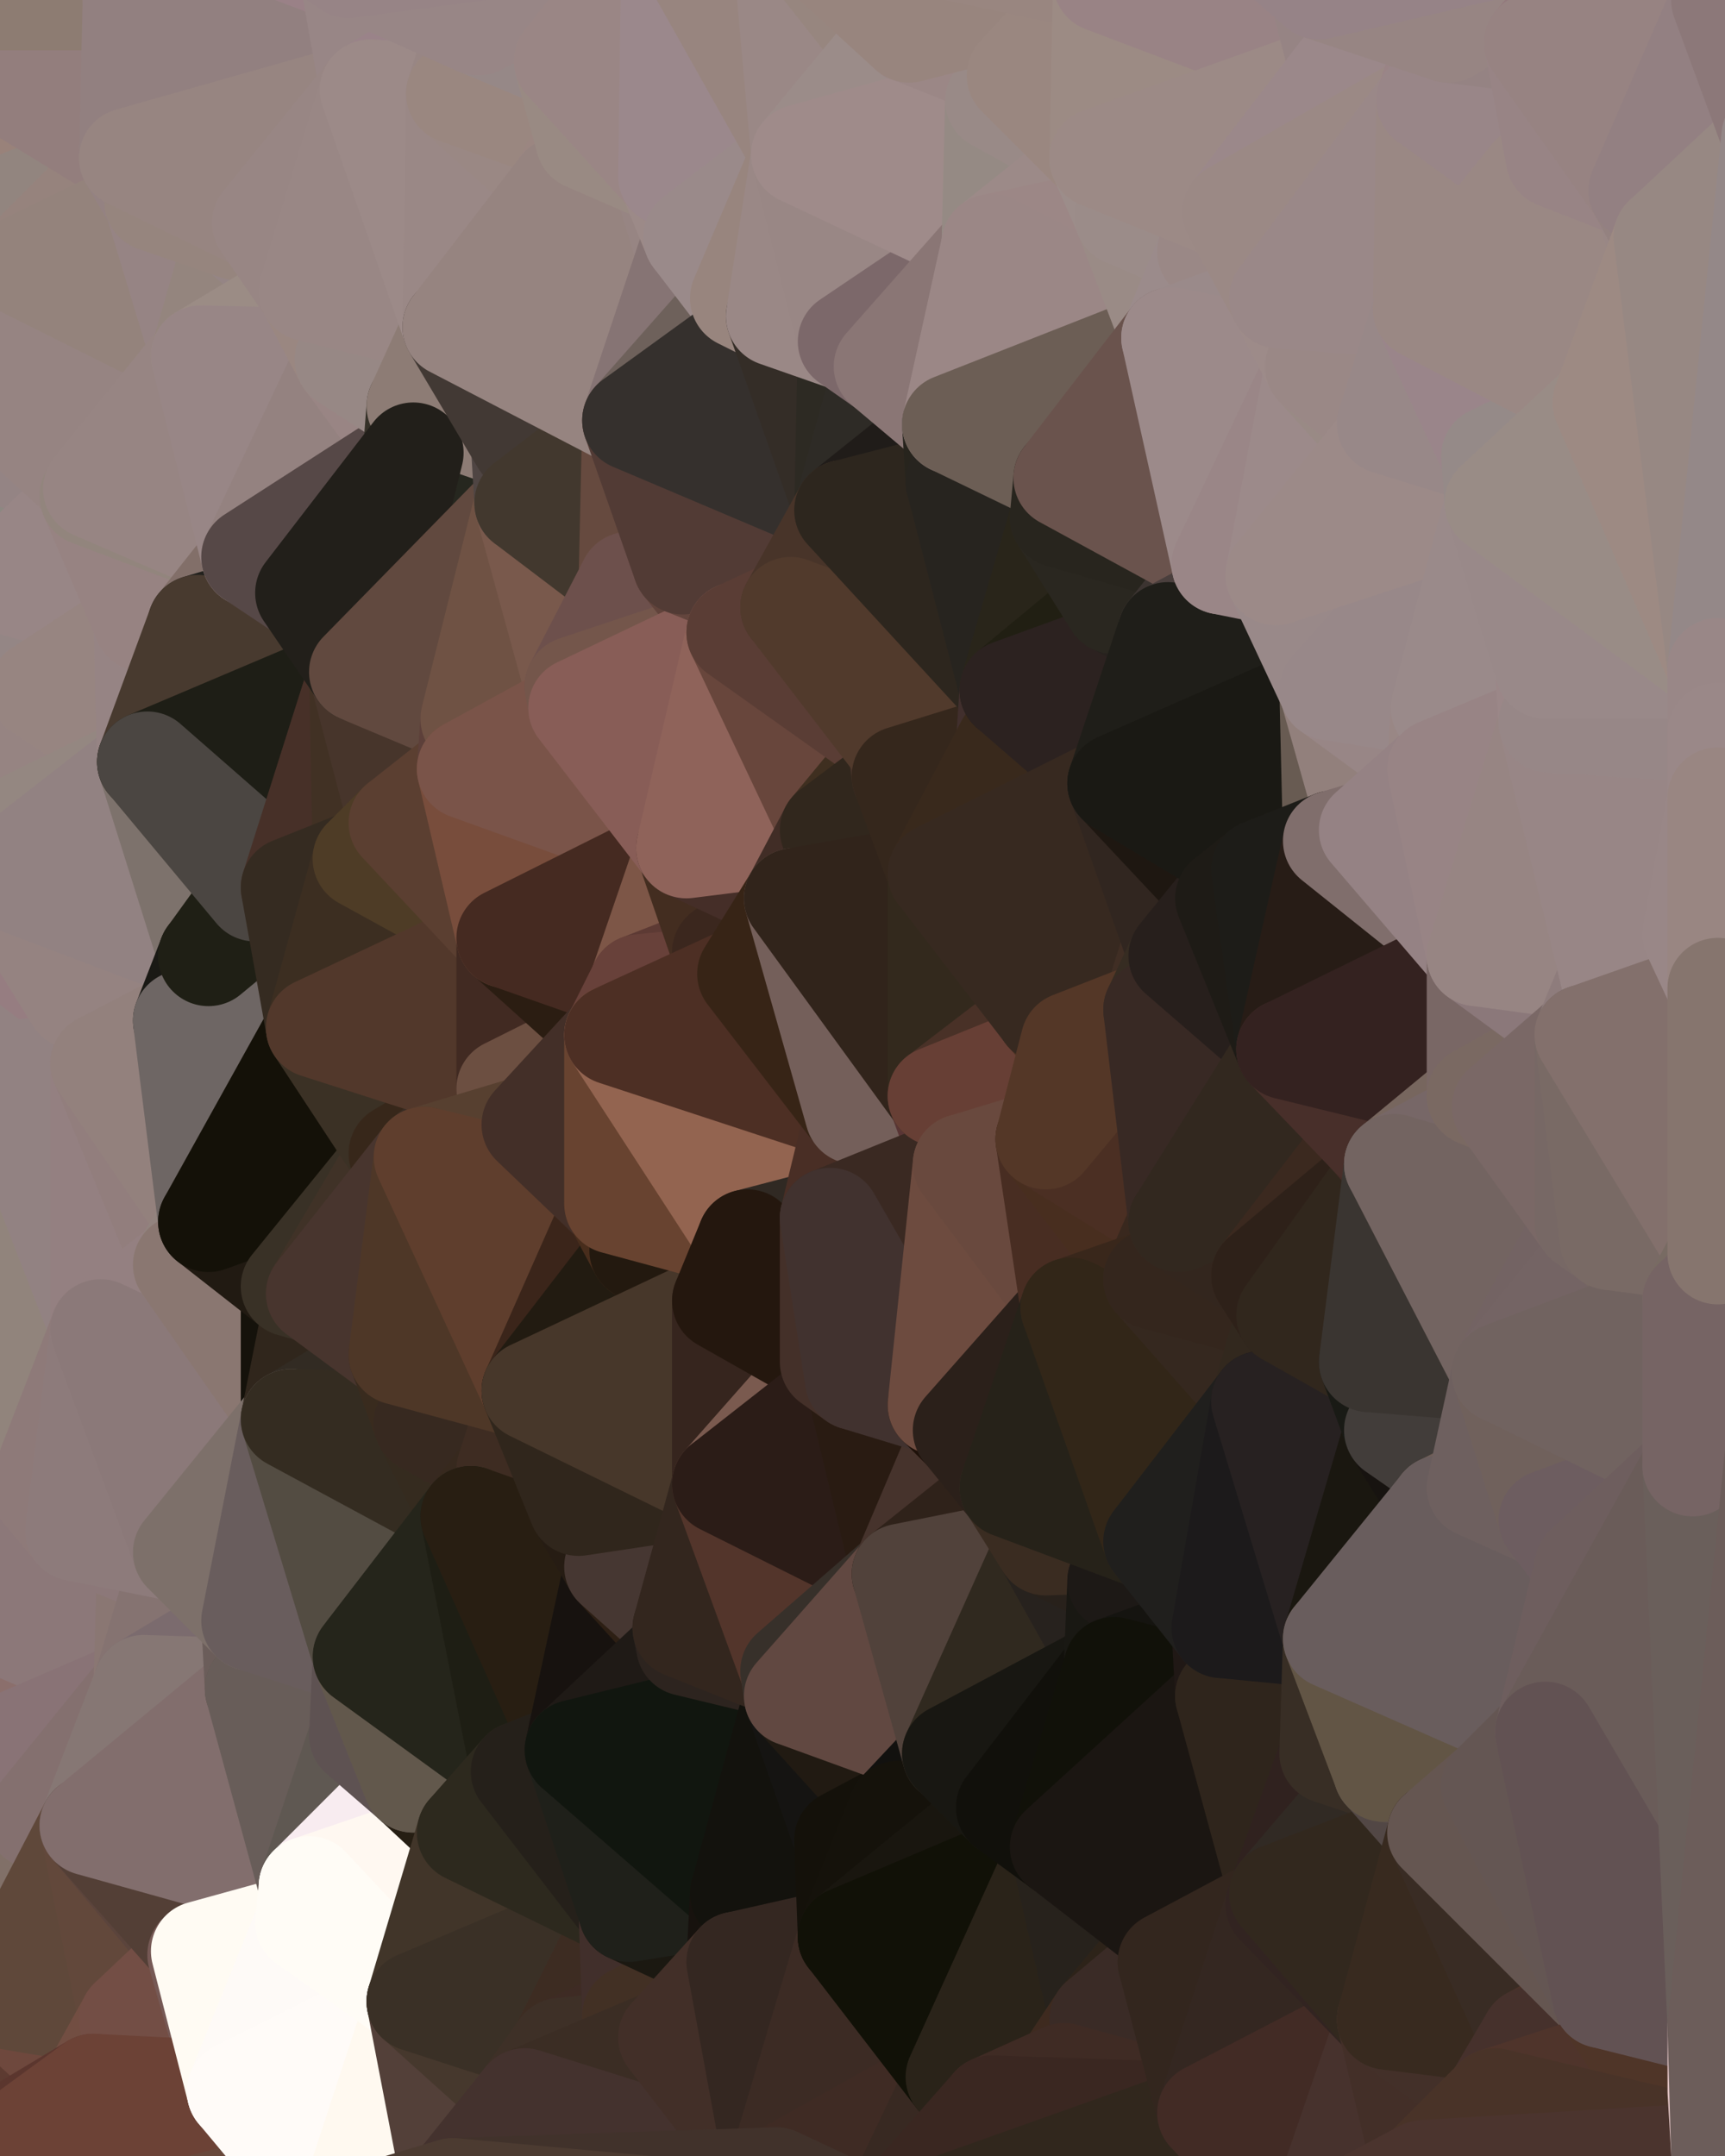 <?xml version="1.0" standalone="yes"?>
<svg width="480" height="600" xmlns="http://www.w3.org/2000/svg" version="1.1" ><polygon points="-34,148 -34,518 -18,444" fill="rgba(105, 149, 98, 1)" stroke="rgba(105, 149, 98, 1)" stroke-width="28" stroke-linejoin="round"/>
		<polygon points="-18,222 -34,148 -18,444" fill="rgba(109, 151, 103, 1)" stroke="rgba(109, 151, 103, 1)" stroke-width="28" stroke-linejoin="round"/>
		<polygon points="-34,518 -19,500 -18,444" fill="rgba(101, 143, 97, 1)" stroke="rgba(101, 143, 97, 1)" stroke-width="28" stroke-linejoin="round"/>
		<polygon points="-19,204 -34,148 -18,222" fill="rgba(115, 155, 105, 1)" stroke="rgba(115, 155, 105, 1)" stroke-width="28" stroke-linejoin="round"/>
		<polygon points="-4,118 -34,148 -3,130" fill="rgba(112, 158, 94, 1)" stroke="rgba(112, 158, 94, 1)" stroke-width="28" stroke-linejoin="round"/>
		<polygon points="-18,222 -18,444 0,298" fill="rgba(110, 152, 102, 1)" stroke="rgba(110, 152, 102, 1)" stroke-width="28" stroke-linejoin="round"/>
		<polygon points="0,280 -18,222 0,298" fill="rgba(111, 150, 103, 1)" stroke="rgba(111, 150, 103, 1)" stroke-width="28" stroke-linejoin="round"/>
		<polygon points="-34,518 -3,574 0,556" fill="rgba(59, 98, 35, 1)" stroke="rgba(59, 98, 35, 1)" stroke-width="28" stroke-linejoin="round"/>
		<polygon points="0,262 -18,222 0,280" fill="rgba(112, 151, 104, 1)" stroke="rgba(112, 151, 104, 1)" stroke-width="28" stroke-linejoin="round"/>
		<polygon points="-34,148 0,4 0,0" fill="rgba(109, 151, 105, 1)" stroke="rgba(109, 151, 105, 1)" stroke-width="28" stroke-linejoin="round"/>
		<polygon points="0,244 -18,222 0,262" fill="rgba(112, 151, 104, 1)" stroke="rgba(112, 151, 104, 1)" stroke-width="28" stroke-linejoin="round"/>
		<polygon points="-3,574 -34,518 0,599" fill="rgba(54, 92, 33, 1)" stroke="rgba(54, 92, 33, 1)" stroke-width="28" stroke-linejoin="round"/>
		<polygon points="0,592 -3,574 0,599" fill="rgba(41, 78, 24, 1)" stroke="rgba(41, 78, 24, 1)" stroke-width="28" stroke-linejoin="round"/>
		<polygon points="-34,148 0,22 0,4" fill="rgba(111, 153, 105, 1)" stroke="rgba(111, 153, 105, 1)" stroke-width="28" stroke-linejoin="round"/>
		<polygon points="0,232 -18,222 0,244" fill="rgba(114, 156, 108, 1)" stroke="rgba(114, 156, 108, 1)" stroke-width="28" stroke-linejoin="round"/>
		<polygon points="0,22 -34,148 0,40" fill="rgba(108, 152, 99, 1)" stroke="rgba(108, 152, 99, 1)" stroke-width="28" stroke-linejoin="round"/>
		<polygon points="-34,148 0,58 0,40" fill="rgba(111, 155, 104, 1)" stroke="rgba(111, 155, 104, 1)" stroke-width="28" stroke-linejoin="round"/>
		<polygon points="-34,148 0,76 0,58" fill="rgba(111, 155, 104, 1)" stroke="rgba(111, 155, 104, 1)" stroke-width="28" stroke-linejoin="round"/>
		<polygon points="-34,148 0,94 0,76" fill="rgba(110, 156, 107, 1)" stroke="rgba(110, 156, 107, 1)" stroke-width="28" stroke-linejoin="round"/>
		<polygon points="-4,118 0,112 0,94" fill="rgba(110, 156, 107, 1)" stroke="rgba(110, 156, 107, 1)" stroke-width="28" stroke-linejoin="round"/>
		<polygon points="-34,148 -4,118 0,94" fill="rgba(110, 156, 107, 1)" stroke="rgba(110, 156, 107, 1)" stroke-width="28" stroke-linejoin="round"/>
		<polygon points="-4,118 -3,130 0,126" fill="rgba(110, 156, 107, 1)" stroke="rgba(110, 156, 107, 1)" stroke-width="28" stroke-linejoin="round"/>
		<polygon points="-3,130 -34,148 0,144" fill="rgba(112, 156, 103, 1)" stroke="rgba(112, 156, 103, 1)" stroke-width="28" stroke-linejoin="round"/>
		<polygon points="-34,148 0,162 0,144" fill="rgba(116, 155, 111, 1)" stroke="rgba(116, 155, 111, 1)" stroke-width="28" stroke-linejoin="round"/>
		<polygon points="-34,148 0,178 0,162" fill="rgba(108, 152, 101, 1)" stroke="rgba(108, 152, 101, 1)" stroke-width="28" stroke-linejoin="round"/>
		<polygon points="-34,148 -19,204 0,178" fill="rgba(113, 153, 103, 1)" stroke="rgba(113, 153, 103, 1)" stroke-width="28" stroke-linejoin="round"/>
		<polygon points="-19,204 0,196 0,178" fill="rgba(111, 155, 104, 1)" stroke="rgba(111, 155, 104, 1)" stroke-width="28" stroke-linejoin="round"/>
		<polygon points="0,214 -18,222 0,232" fill="rgba(112, 156, 105, 1)" stroke="rgba(112, 156, 105, 1)" stroke-width="28" stroke-linejoin="round"/>
		<polygon points="-19,204 0,214 0,196" fill="rgba(110, 157, 103, 1)" stroke="rgba(110, 157, 103, 1)" stroke-width="28" stroke-linejoin="round"/>
		<polygon points="-19,204 -18,222 0,214" fill="rgba(113, 156, 110, 1)" stroke="rgba(113, 156, 110, 1)" stroke-width="28" stroke-linejoin="round"/>
		<polygon points="-18,444 -19,500 -4,488" fill="rgba(95, 139, 90, 1)" stroke="rgba(95, 139, 90, 1)" stroke-width="28" stroke-linejoin="round"/>
		<polygon points="0,58 0,76 6,74" fill="rgba(108, 152, 99, 1)" stroke="rgba(108, 152, 99, 1)" stroke-width="28" stroke-linejoin="round"/>
		<polygon points="0,592 0,599 6,592" fill="rgba(44, 79, 21, 1)" stroke="rgba(44, 79, 21, 1)" stroke-width="28" stroke-linejoin="round"/>
		<polygon points="-3,574 0,574 0,556" fill="rgba(52, 92, 32, 1)" stroke="rgba(52, 92, 32, 1)" stroke-width="28" stroke-linejoin="round"/>
		<polygon points="-3,574 0,592 0,574" fill="rgba(40, 78, 17, 1)" stroke="rgba(40, 78, 17, 1)" stroke-width="28" stroke-linejoin="round"/>
		<polygon points="-4,488 -19,500 10,506" fill="rgba(94, 133, 86, 1)" stroke="rgba(94, 133, 86, 1)" stroke-width="28" stroke-linejoin="round"/>
		<polygon points="0,178 0,196 11,192" fill="rgba(147, 140, 122, 1)" stroke="rgba(147, 140, 122, 1)" stroke-width="28" stroke-linejoin="round"/>
		<polygon points="0,196 10,210 11,192" fill="rgba(150, 127, 135, 1)" stroke="rgba(150, 127, 135, 1)" stroke-width="28" stroke-linejoin="round"/>
		<polygon points="-19,500 -34,518 10,506" fill="rgba(94, 133, 86, 1)" stroke="rgba(94, 133, 86, 1)" stroke-width="28" stroke-linejoin="round"/>
		<polygon points="0,196 0,214 10,210" fill="rgba(146, 139, 121, 1)" stroke="rgba(146, 139, 121, 1)" stroke-width="28" stroke-linejoin="round"/>
		<polygon points="0,76 0,94 6,74" fill="rgba(111, 155, 104, 1)" stroke="rgba(111, 155, 104, 1)" stroke-width="28" stroke-linejoin="round"/>
		<polygon points="0,574 0,592 6,592" fill="rgba(41, 79, 22, 1)" stroke="rgba(41, 79, 22, 1)" stroke-width="28" stroke-linejoin="round"/>
		<polygon points="-4,118 0,126 0,112" fill="rgba(110, 156, 107, 1)" stroke="rgba(110, 156, 107, 1)" stroke-width="28" stroke-linejoin="round"/>
		<polygon points="-3,130 0,144 0,126" fill="rgba(112, 158, 96, 1)" stroke="rgba(112, 158, 96, 1)" stroke-width="28" stroke-linejoin="round"/>
		<polygon points="0,262 0,280 21,278" fill="rgba(142, 130, 130, 1)" stroke="rgba(142, 130, 130, 1)" stroke-width="28" stroke-linejoin="round"/>
		<polygon points="11,414 -18,444 21,426" fill="rgba(146, 121, 117, 1)" stroke="rgba(146, 121, 117, 1)" stroke-width="28" stroke-linejoin="round"/>
		<polygon points="-34,518 0,556 10,506" fill="rgba(88, 132, 83, 1)" stroke="rgba(88, 132, 83, 1)" stroke-width="28" stroke-linejoin="round"/>
		<polygon points="0,214 0,232 10,210" fill="rgba(158, 134, 122, 1)" stroke="rgba(158, 134, 122, 1)" stroke-width="28" stroke-linejoin="round"/>
		<polygon points="0,126 0,144 25,138" fill="rgba(151, 135, 119, 1)" stroke="rgba(151, 135, 119, 1)" stroke-width="28" stroke-linejoin="round"/>
		<polygon points="0,298 -18,444 11,414" fill="rgba(102, 149, 97, 1)" stroke="rgba(102, 149, 97, 1)" stroke-width="28" stroke-linejoin="round"/>
		<polygon points="0,574 6,592 26,580" fill="rgba(90, 54, 42, 1)" stroke="rgba(90, 54, 42, 1)" stroke-width="28" stroke-linejoin="round"/>
		<polygon points="0,126 25,138 26,136" fill="rgba(152, 133, 126, 1)" stroke="rgba(152, 133, 126, 1)" stroke-width="28" stroke-linejoin="round"/>
		<polygon points="0,280 0,298 21,278" fill="rgba(143, 131, 131, 1)" stroke="rgba(143, 131, 131, 1)" stroke-width="28" stroke-linejoin="round"/>
		<polygon points="21,278 0,298 28,296" fill="rgba(146, 130, 130, 1)" stroke="rgba(146, 130, 130, 1)" stroke-width="28" stroke-linejoin="round"/>
		<polygon points="0,298 11,414 28,370" fill="rgba(145, 132, 124, 1)" stroke="rgba(145, 132, 124, 1)" stroke-width="28" stroke-linejoin="round"/>
		<polygon points="0,556 0,574 26,580" fill="rgba(93, 59, 49, 1)" stroke="rgba(93, 59, 49, 1)" stroke-width="28" stroke-linejoin="round"/>
		<polygon points="0,144 0,162 25,138" fill="rgba(141, 136, 130, 1)" stroke="rgba(141, 136, 130, 1)" stroke-width="28" stroke-linejoin="round"/>
		<polygon points="0,556 26,580 36,562" fill="rgba(110, 72, 61, 1)" stroke="rgba(110, 72, 61, 1)" stroke-width="28" stroke-linejoin="round"/>
		<polygon points="0,40 0,58 36,44" fill="rgba(149, 128, 125, 1)" stroke="rgba(149, 128, 125, 1)" stroke-width="28" stroke-linejoin="round"/>
		<polygon points="0,112 0,126 26,136" fill="rgba(148, 132, 132, 1)" stroke="rgba(148, 132, 132, 1)" stroke-width="28" stroke-linejoin="round"/>
		<polygon points="0,0 0,4 37,0" fill="rgba(144, 124, 123, 1)" stroke="rgba(144, 124, 123, 1)" stroke-width="28" stroke-linejoin="round"/>
		<polygon points="0,162 0,178 40,173" fill="rgba(146, 135, 133, 1)" stroke="rgba(146, 135, 133, 1)" stroke-width="28" stroke-linejoin="round"/>
		<polygon points="0,178 11,192 40,173" fill="rgba(148, 134, 133, 1)" stroke="rgba(148, 134, 133, 1)" stroke-width="28" stroke-linejoin="round"/>
		<polygon points="0,22 0,40 36,44" fill="rgba(153, 130, 122, 1)" stroke="rgba(153, 130, 122, 1)" stroke-width="28" stroke-linejoin="round"/>
		<polygon points="-18,444 -4,488 40,469" fill="rgba(139, 111, 108, 1)" stroke="rgba(139, 111, 108, 1)" stroke-width="28" stroke-linejoin="round"/>
		<polygon points="21,426 -18,444 40,469" fill="rgba(140, 120, 121, 1)" stroke="rgba(140, 120, 121, 1)" stroke-width="28" stroke-linejoin="round"/>
		<polygon points="0,4 0,22 37,0" fill="rgba(140, 125, 122, 1)" stroke="rgba(140, 125, 122, 1)" stroke-width="28" stroke-linejoin="round"/>
		<polygon points="0,58 6,74 36,44" fill="rgba(146, 133, 127, 1)" stroke="rgba(146, 133, 127, 1)" stroke-width="28" stroke-linejoin="round"/>
		<polygon points="10,506 0,556 25,508" fill="rgba(129, 112, 104, 1)" stroke="rgba(129, 112, 104, 1)" stroke-width="28" stroke-linejoin="round"/>
		<polygon points="36,44 6,74 43,56" fill="rgba(150, 131, 125, 1)" stroke="rgba(150, 131, 125, 1)" stroke-width="28" stroke-linejoin="round"/>
		<polygon points="11,192 10,210 41,212" fill="rgba(152, 134, 132, 1)" stroke="rgba(152, 134, 132, 1)" stroke-width="28" stroke-linejoin="round"/>
		<polygon points="10,210 0,232 41,212" fill="rgba(150, 132, 130, 1)" stroke="rgba(150, 132, 130, 1)" stroke-width="28" stroke-linejoin="round"/>
		<polygon points="21,426 40,469 41,434" fill="rgba(140, 120, 121, 1)" stroke="rgba(140, 120, 121, 1)" stroke-width="28" stroke-linejoin="round"/>
		<polygon points="25,138 0,162 40,173" fill="rgba(152, 134, 134, 1)" stroke="rgba(152, 134, 134, 1)" stroke-width="28" stroke-linejoin="round"/>
		<polygon points="-4,488 10,506 40,469" fill="rgba(137, 115, 118, 1)" stroke="rgba(137, 115, 118, 1)" stroke-width="28" stroke-linejoin="round"/>
		<polygon points="10,506 25,508 40,469" fill="rgba(132, 112, 111, 1)" stroke="rgba(132, 112, 111, 1)" stroke-width="28" stroke-linejoin="round"/>
		<polygon points="0,22 36,44 37,0" fill="rgba(147, 126, 125, 1)" stroke="rgba(147, 126, 125, 1)" stroke-width="28" stroke-linejoin="round"/>
		<polygon points="25,508 0,556 36,562" fill="rgba(95, 72, 58, 1)" stroke="rgba(95, 72, 58, 1)" stroke-width="28" stroke-linejoin="round"/>
		<polygon points="0,244 0,262 21,278" fill="rgba(150, 125, 129, 1)" stroke="rgba(150, 125, 129, 1)" stroke-width="28" stroke-linejoin="round"/>
		<polygon points="21,278 28,296 51,284" fill="rgba(148, 130, 130, 1)" stroke="rgba(148, 130, 130, 1)" stroke-width="28" stroke-linejoin="round"/>
		<polygon points="40,173 11,192 41,212" fill="rgba(151, 133, 129, 1)" stroke="rgba(151, 133, 129, 1)" stroke-width="28" stroke-linejoin="round"/>
		<polygon points="0,298 28,370 28,296" fill="rgba(146, 130, 130, 1)" stroke="rgba(146, 130, 130, 1)" stroke-width="28" stroke-linejoin="round"/>
		<polygon points="6,74 0,94 56,99" fill="rgba(150, 131, 127, 1)" stroke="rgba(150, 131, 127, 1)" stroke-width="28" stroke-linejoin="round"/>
		<polygon points="0,94 0,112 56,99" fill="rgba(150, 132, 130, 1)" stroke="rgba(150, 132, 130, 1)" stroke-width="28" stroke-linejoin="round"/>
		<polygon points="0,112 26,136 56,99" fill="rgba(150, 132, 130, 1)" stroke="rgba(150, 132, 130, 1)" stroke-width="28" stroke-linejoin="round"/>
		<polygon points="25,508 36,562 55,544" fill="rgba(98, 72, 59, 1)" stroke="rgba(98, 72, 59, 1)" stroke-width="28" stroke-linejoin="round"/>
		<polygon points="28,296 28,370 51,352" fill="rgba(148, 128, 129, 1)" stroke="rgba(148, 128, 129, 1)" stroke-width="28" stroke-linejoin="round"/>
		<polygon points="0,232 0,244 41,212" fill="rgba(148, 135, 129, 1)" stroke="rgba(148, 135, 129, 1)" stroke-width="28" stroke-linejoin="round"/>
		<polygon points="28,296 51,352 58,340" fill="rgba(146, 126, 125, 1)" stroke="rgba(146, 126, 125, 1)" stroke-width="28" stroke-linejoin="round"/>
		<polygon points="21,278 51,284 58,266" fill="rgba(146, 128, 128, 1)" stroke="rgba(146, 128, 128, 1)" stroke-width="28" stroke-linejoin="round"/>
		<polygon points="0,244 21,278 58,266" fill="rgba(149, 131, 129, 1)" stroke="rgba(149, 131, 129, 1)" stroke-width="28" stroke-linejoin="round"/>
		<polygon points="43,56 6,74 56,99" fill="rgba(148, 131, 124, 1)" stroke="rgba(148, 131, 124, 1)" stroke-width="28" stroke-linejoin="round"/>
		<polygon points="25,508 55,544 56,543" fill="rgba(91, 68, 60, 1)" stroke="rgba(91, 68, 60, 1)" stroke-width="28" stroke-linejoin="round"/>
		<polygon points="36,562 26,580 66,582" fill="rgba(114, 78, 66, 1)" stroke="rgba(114, 78, 66, 1)" stroke-width="28" stroke-linejoin="round"/>
		<polygon points="41,212 0,244 58,266" fill="rgba(146, 130, 130, 1)" stroke="rgba(146, 130, 130, 1)" stroke-width="28" stroke-linejoin="round"/>
		<polygon points="40,173 41,212 55,174" fill="rgba(150, 132, 132, 1)" stroke="rgba(150, 132, 132, 1)" stroke-width="28" stroke-linejoin="round"/>
		<polygon points="41,434 40,469 51,432" fill="rgba(138, 119, 115, 1)" stroke="rgba(138, 119, 115, 1)" stroke-width="28" stroke-linejoin="round"/>
		<polygon points="21,426 41,434 51,432" fill="rgba(140, 120, 121, 1)" stroke="rgba(140, 120, 121, 1)" stroke-width="28" stroke-linejoin="round"/>
		<polygon points="51,432 40,469 70,451" fill="rgba(133, 115, 113, 1)" stroke="rgba(133, 115, 113, 1)" stroke-width="28" stroke-linejoin="round"/>
		<polygon points="40,173 55,174 70,155" fill="rgba(151, 133, 133, 1)" stroke="rgba(151, 133, 133, 1)" stroke-width="28" stroke-linejoin="round"/>
		<polygon points="25,138 40,173 70,155" fill="rgba(151, 131, 130, 1)" stroke="rgba(151, 131, 130, 1)" stroke-width="28" stroke-linejoin="round"/>
		<polygon points="43,56 56,99 66,64" fill="rgba(150, 132, 132, 1)" stroke="rgba(150, 132, 132, 1)" stroke-width="28" stroke-linejoin="round"/>
		<polygon points="41,212 58,266 71,248" fill="rgba(125, 114, 108, 1)" stroke="rgba(125, 114, 108, 1)" stroke-width="28" stroke-linejoin="round"/>
		<polygon points="26,136 25,138 70,155" fill="rgba(146, 133, 125, 1)" stroke="rgba(146, 133, 125, 1)" stroke-width="28" stroke-linejoin="round"/>
		<polygon points="0,0 37,0 67,-29" fill="rgba(141, 124, 114, 1)" stroke="rgba(141, 124, 114, 1)" stroke-width="28" stroke-linejoin="round"/>
		<polygon points="11,414 21,426 28,370" fill="rgba(142, 122, 121, 1)" stroke="rgba(142, 122, 121, 1)" stroke-width="28" stroke-linejoin="round"/>
		<polygon points="70,451 40,469 71,470" fill="rgba(123, 107, 110, 1)" stroke="rgba(123, 107, 110, 1)" stroke-width="28" stroke-linejoin="round"/>
		<polygon points="55,544 36,562 66,582" fill="rgba(115, 78, 69, 1)" stroke="rgba(115, 78, 69, 1)" stroke-width="28" stroke-linejoin="round"/>
		<polygon points="51,284 28,296 58,340" fill="rgba(147, 129, 125, 1)" stroke="rgba(147, 129, 125, 1)" stroke-width="28" stroke-linejoin="round"/>
		<polygon points="28,370 21,426 51,432" fill="rgba(141, 123, 123, 1)" stroke="rgba(141, 123, 123, 1)" stroke-width="28" stroke-linejoin="round"/>
		<polygon points="51,352 28,370 81,395" fill="rgba(148, 128, 129, 1)" stroke="rgba(148, 128, 129, 1)" stroke-width="28" stroke-linejoin="round"/>
		<polygon points="28,370 51,432 81,395" fill="rgba(139, 121, 121, 1)" stroke="rgba(139, 121, 121, 1)" stroke-width="28" stroke-linejoin="round"/>
		<polygon points="58,340 51,352 81,358" fill="rgba(146, 131, 126, 1)" stroke="rgba(146, 131, 126, 1)" stroke-width="28" stroke-linejoin="round"/>
		<polygon points="56,99 26,136 70,155" fill="rgba(151, 133, 131, 1)" stroke="rgba(151, 133, 131, 1)" stroke-width="28" stroke-linejoin="round"/>
		<polygon points="66,64 56,99 86,81" fill="rgba(148, 133, 126, 1)" stroke="rgba(148, 133, 126, 1)" stroke-width="28" stroke-linejoin="round"/>
		<polygon points="73,62 66,64 86,81" fill="rgba(149, 133, 133, 1)" stroke="rgba(149, 133, 133, 1)" stroke-width="28" stroke-linejoin="round"/>
		<polygon points="56,543 85,535 86,525" fill="rgba(255, 252, 251, 1)" stroke="rgba(255, 252, 251, 1)" stroke-width="28" stroke-linejoin="round"/>
		<polygon points="70,155 55,174 85,165" fill="rgba(130, 111, 105, 1)" stroke="rgba(130, 111, 105, 1)" stroke-width="28" stroke-linejoin="round"/>
		<polygon points="40,469 25,508 71,470" fill="rgba(134, 119, 116, 1)" stroke="rgba(134, 119, 116, 1)" stroke-width="28" stroke-linejoin="round"/>
		<polygon points="58,266 51,284 88,286" fill="rgba(26, 25, 21, 1)" stroke="rgba(26, 25, 21, 1)" stroke-width="28" stroke-linejoin="round"/>
		<polygon points="25,508 56,543 86,525" fill="rgba(83, 63, 54, 1)" stroke="rgba(83, 63, 54, 1)" stroke-width="28" stroke-linejoin="round"/>
		<polygon points="71,470 25,508 86,525" fill="rgba(130, 110, 109, 1)" stroke="rgba(130, 110, 109, 1)" stroke-width="28" stroke-linejoin="round"/>
		<polygon points="81,358 51,352 81,395" fill="rgba(138, 119, 113, 1)" stroke="rgba(138, 119, 113, 1)" stroke-width="28" stroke-linejoin="round"/>
		<polygon points="36,44 43,56 73,62" fill="rgba(148, 130, 130, 1)" stroke="rgba(148, 130, 130, 1)" stroke-width="28" stroke-linejoin="round"/>
		<polygon points="43,56 66,64 73,62" fill="rgba(150, 133, 126, 1)" stroke="rgba(150, 133, 126, 1)" stroke-width="28" stroke-linejoin="round"/>
		<polygon points="56,543 55,544 66,582" fill="rgba(118, 89, 85, 1)" stroke="rgba(118, 89, 85, 1)" stroke-width="28" stroke-linejoin="round"/>
		<polygon points="6,592 0,599 26,580" fill="rgba(91, 54, 46, 1)" stroke="rgba(91, 54, 46, 1)" stroke-width="28" stroke-linejoin="round"/>
		<polygon points="86,81 56,99 96,100" fill="rgba(155, 140, 133, 1)" stroke="rgba(155, 140, 133, 1)" stroke-width="28" stroke-linejoin="round"/>
		<polygon points="67,-29 37,0 97,-9" fill="rgba(145, 128, 118, 1)" stroke="rgba(145, 128, 118, 1)" stroke-width="28" stroke-linejoin="round"/>
		<polygon points="66,582 0,599 96,618" fill="rgba(104, 72, 59, 1)" stroke="rgba(104, 72, 59, 1)" stroke-width="28" stroke-linejoin="round"/>
		<polygon points="81,358 81,395 88,360" fill="rgba(21, 18, 11, 1)" stroke="rgba(21, 18, 11, 1)" stroke-width="28" stroke-linejoin="round"/>
		<polygon points="81,247 58,266 88,286" fill="rgba(35, 30, 24, 1)" stroke="rgba(35, 30, 24, 1)" stroke-width="28" stroke-linejoin="round"/>
		<polygon points="51,284 58,340 88,286" fill="rgba(110, 102, 100, 1)" stroke="rgba(110, 102, 100, 1)" stroke-width="28" stroke-linejoin="round"/>
		<polygon points="71,248 58,266 81,247" fill="rgba(31, 31, 21, 1)" stroke="rgba(31, 31, 21, 1)" stroke-width="28" stroke-linejoin="round"/>
		<polygon points="26,580 0,599 66,582" fill="rgba(108, 66, 54, 1)" stroke="rgba(108, 66, 54, 1)" stroke-width="28" stroke-linejoin="round"/>
		<polygon points="85,165 55,174 100,187" fill="rgba(34, 33, 29, 1)" stroke="rgba(34, 33, 29, 1)" stroke-width="28" stroke-linejoin="round"/>
		<polygon points="70,451 71,470 101,461" fill="rgba(107, 93, 90, 1)" stroke="rgba(107, 93, 90, 1)" stroke-width="28" stroke-linejoin="round"/>
		<polygon points="56,543 66,582 85,535" fill="rgba(255, 251, 243, 1)" stroke="rgba(255, 251, 243, 1)" stroke-width="28" stroke-linejoin="round"/>
		<polygon points="97,-9 37,0 103,25" fill="rgba(154, 129, 135, 1)" stroke="rgba(154, 129, 135, 1)" stroke-width="28" stroke-linejoin="round"/>
		<polygon points="37,0 36,44 103,25" fill="rgba(146, 128, 128, 1)" stroke="rgba(146, 128, 128, 1)" stroke-width="28" stroke-linejoin="round"/>
		<polygon points="36,44 73,62 103,25" fill="rgba(151, 133, 129, 1)" stroke="rgba(151, 133, 129, 1)" stroke-width="28" stroke-linejoin="round"/>
		<polygon points="71,470 100,483 101,461" fill="rgba(95, 84, 78, 1)" stroke="rgba(95, 84, 78, 1)" stroke-width="28" stroke-linejoin="round"/>
		<polygon points="71,470 86,525 100,483" fill="rgba(104, 93, 89, 1)" stroke="rgba(104, 93, 89, 1)" stroke-width="28" stroke-linejoin="round"/>
		<polygon points="55,174 41,212 100,187" fill="rgba(72, 58, 47, 1)" stroke="rgba(72, 58, 47, 1)" stroke-width="28" stroke-linejoin="round"/>
		<polygon points="41,212 81,247 100,187" fill="rgba(30, 30, 22, 1)" stroke="rgba(30, 30, 22, 1)" stroke-width="28" stroke-linejoin="round"/>
		<polygon points="56,99 70,155 96,100" fill="rgba(152, 134, 134, 1)" stroke="rgba(152, 134, 134, 1)" stroke-width="28" stroke-linejoin="round"/>
		<polygon points="41,212 71,248 81,247" fill="rgba(75, 70, 66, 1)" stroke="rgba(75, 70, 66, 1)" stroke-width="28" stroke-linejoin="round"/>
		<polygon points="51,432 70,451 81,395" fill="rgba(125, 112, 106, 1)" stroke="rgba(125, 112, 106, 1)" stroke-width="28" stroke-linejoin="round"/>
		<polygon points="58,340 81,358 111,321" fill="rgba(33, 26, 18, 1)" stroke="rgba(33, 26, 18, 1)" stroke-width="28" stroke-linejoin="round"/>
		<polygon points="88,286 58,340 111,321" fill="rgba(20, 17, 8, 1)" stroke="rgba(20, 17, 8, 1)" stroke-width="28" stroke-linejoin="round"/>
		<polygon points="88,360 81,395 111,377" fill="rgba(48, 38, 28, 1)" stroke="rgba(48, 38, 28, 1)" stroke-width="28" stroke-linejoin="round"/>
		<polygon points="100,187 81,247 101,239" fill="rgba(71, 48, 40, 1)" stroke="rgba(71, 48, 40, 1)" stroke-width="28" stroke-linejoin="round"/>
		<polygon points="96,100 70,155 115,126" fill="rgba(148, 130, 128, 1)" stroke="rgba(148, 130, 128, 1)" stroke-width="28" stroke-linejoin="round"/>
		<polygon points="81,358 88,360 111,321" fill="rgba(57, 49, 38, 1)" stroke="rgba(57, 49, 38, 1)" stroke-width="28" stroke-linejoin="round"/>
		<polygon points="100,187 101,239 111,229" fill="rgba(65, 49, 36, 1)" stroke="rgba(65, 49, 36, 1)" stroke-width="28" stroke-linejoin="round"/>
		<polygon points="85,535 66,582 116,557" fill="rgba(254, 250, 247, 1)" stroke="rgba(254, 250, 247, 1)" stroke-width="28" stroke-linejoin="round"/>
		<polygon points="96,100 115,126 116,113" fill="rgba(153, 133, 132, 1)" stroke="rgba(153, 133, 132, 1)" stroke-width="28" stroke-linejoin="round"/>
		<polygon points="100,483 86,525 115,496" fill="rgba(95, 88, 82, 1)" stroke="rgba(95, 88, 82, 1)" stroke-width="28" stroke-linejoin="round"/>
		<polygon points="111,377 81,395 118,396" fill="rgba(50, 43, 35, 1)" stroke="rgba(50, 43, 35, 1)" stroke-width="28" stroke-linejoin="round"/>
		<polygon points="70,155 85,165 115,126" fill="rgba(86, 72, 71, 1)" stroke="rgba(86, 72, 71, 1)" stroke-width="28" stroke-linejoin="round"/>
		<polygon points="81,247 88,286 101,239" fill="rgba(53, 43, 33, 1)" stroke="rgba(53, 43, 33, 1)" stroke-width="28" stroke-linejoin="round"/>
		<polygon points="86,81 96,100 126,91" fill="rgba(154, 135, 129, 1)" stroke="rgba(154, 135, 129, 1)" stroke-width="28" stroke-linejoin="round"/>
		<polygon points="96,100 116,113 126,91" fill="rgba(151, 136, 133, 1)" stroke="rgba(151, 136, 133, 1)" stroke-width="28" stroke-linejoin="round"/>
		<polygon points="81,395 70,451 101,461" fill="rgba(105, 93, 93, 1)" stroke="rgba(105, 93, 93, 1)" stroke-width="28" stroke-linejoin="round"/>
		<polygon points="100,187 130,214 131,200" fill="rgba(81, 59, 45, 1)" stroke="rgba(81, 59, 45, 1)" stroke-width="28" stroke-linejoin="round"/>
		<polygon points="81,395 101,461 131,422" fill="rgba(83, 76, 66, 1)" stroke="rgba(83, 76, 66, 1)" stroke-width="28" stroke-linejoin="round"/>
		<polygon points="118,396 81,395 131,422" fill="rgba(52, 44, 33, 1)" stroke="rgba(52, 44, 33, 1)" stroke-width="28" stroke-linejoin="round"/>
		<polygon points="100,187 111,229 130,214" fill="rgba(71, 53, 43, 1)" stroke="rgba(71, 53, 43, 1)" stroke-width="28" stroke-linejoin="round"/>
		<polygon points="115,496 86,525 130,510" fill="rgba(248, 236, 240, 1)" stroke="rgba(248, 236, 240, 1)" stroke-width="28" stroke-linejoin="round"/>
		<polygon points="66,582 96,618 116,557" fill="rgba(255, 251, 248, 1)" stroke="rgba(255, 251, 248, 1)" stroke-width="28" stroke-linejoin="round"/>
		<polygon points="97,-9 103,25 133,7" fill="rgba(152, 134, 134, 1)" stroke="rgba(152, 134, 134, 1)" stroke-width="28" stroke-linejoin="round"/>
		<polygon points="103,25 127,26 133,7" fill="rgba(154, 131, 137, 1)" stroke="rgba(154, 131, 137, 1)" stroke-width="28" stroke-linejoin="round"/>
		<polygon points="86,525 116,557 130,510" fill="rgba(255, 248, 241, 1)" stroke="rgba(255, 248, 241, 1)" stroke-width="28" stroke-linejoin="round"/>
		<polygon points="116,557 96,618 126,609" fill="rgba(255, 249, 240, 1)" stroke="rgba(255, 249, 240, 1)" stroke-width="28" stroke-linejoin="round"/>
		<polygon points="111,321 88,360 118,322" fill="rgba(64, 50, 39, 1)" stroke="rgba(64, 50, 39, 1)" stroke-width="28" stroke-linejoin="round"/>
		<polygon points="86,525 85,535 116,557" fill="rgba(255, 252, 246, 1)" stroke="rgba(255, 252, 246, 1)" stroke-width="28" stroke-linejoin="round"/>
		<polygon points="73,62 86,81 103,25" fill="rgba(152, 134, 132, 1)" stroke="rgba(152, 134, 132, 1)" stroke-width="28" stroke-linejoin="round"/>
		<polygon points="101,239 88,286 141,261" fill="rgba(60, 46, 33, 1)" stroke="rgba(60, 46, 33, 1)" stroke-width="28" stroke-linejoin="round"/>
		<polygon points="111,229 101,239 141,261" fill="rgba(78, 60, 38, 1)" stroke="rgba(78, 60, 38, 1)" stroke-width="28" stroke-linejoin="round"/>
		<polygon points="118,396 131,422 141,409" fill="rgba(53, 43, 31, 1)" stroke="rgba(53, 43, 31, 1)" stroke-width="28" stroke-linejoin="round"/>
		<polygon points="88,286 111,321 141,303" fill="rgba(59, 49, 37, 1)" stroke="rgba(59, 49, 37, 1)" stroke-width="28" stroke-linejoin="round"/>
		<polygon points="111,321 118,322 141,303" fill="rgba(55, 39, 26, 1)" stroke="rgba(55, 39, 26, 1)" stroke-width="28" stroke-linejoin="round"/>
		<polygon points="88,360 111,377 118,322" fill="rgba(72, 53, 46, 1)" stroke="rgba(72, 53, 46, 1)" stroke-width="28" stroke-linejoin="round"/>
		<polygon points="115,496 130,510 145,493" fill="rgba(38, 30, 19, 1)" stroke="rgba(38, 30, 19, 1)" stroke-width="28" stroke-linejoin="round"/>
		<polygon points="116,113 115,126 145,123" fill="rgba(53, 49, 40, 1)" stroke="rgba(53, 49, 40, 1)" stroke-width="28" stroke-linejoin="round"/>
		<polygon points="101,461 100,483 115,496" fill="rgba(94, 82, 82, 1)" stroke="rgba(94, 82, 82, 1)" stroke-width="28" stroke-linejoin="round"/>
		<polygon points="145,123 115,126 146,140" fill="rgba(51, 47, 36, 1)" stroke="rgba(51, 47, 36, 1)" stroke-width="28" stroke-linejoin="round"/>
		<polygon points="116,557 126,609 146,584" fill="rgba(83, 64, 57, 1)" stroke="rgba(83, 64, 57, 1)" stroke-width="28" stroke-linejoin="round"/>
		<polygon points="103,25 86,81 126,91" fill="rgba(153, 135, 133, 1)" stroke="rgba(153, 135, 133, 1)" stroke-width="28" stroke-linejoin="round"/>
		<polygon points="111,377 118,396 148,387" fill="rgba(57, 43, 30, 1)" stroke="rgba(57, 43, 30, 1)" stroke-width="28" stroke-linejoin="round"/>
		<polygon points="118,396 141,409 148,387" fill="rgba(55, 41, 32, 1)" stroke="rgba(55, 41, 32, 1)" stroke-width="28" stroke-linejoin="round"/>
		<polygon points="141,303 118,322 148,313" fill="rgba(58, 45, 36, 1)" stroke="rgba(58, 45, 36, 1)" stroke-width="28" stroke-linejoin="round"/>
		<polygon points="115,126 100,187 146,140" fill="rgba(38, 39, 31, 1)" stroke="rgba(38, 39, 31, 1)" stroke-width="28" stroke-linejoin="round"/>
		<polygon points="101,461 115,496 145,493" fill="rgba(98, 88, 76, 1)" stroke="rgba(98, 88, 76, 1)" stroke-width="28" stroke-linejoin="round"/>
		<polygon points="126,91 116,113 145,123" fill="rgba(141, 124, 117, 1)" stroke="rgba(141, 124, 117, 1)" stroke-width="28" stroke-linejoin="round"/>
		<polygon points="88,286 141,303 141,261" fill="rgba(82, 56, 43, 1)" stroke="rgba(82, 56, 43, 1)" stroke-width="28" stroke-linejoin="round"/>
		<polygon points="103,25 126,91 127,26" fill="rgba(156, 138, 136, 1)" stroke="rgba(156, 138, 136, 1)" stroke-width="28" stroke-linejoin="round"/>
		<polygon points="85,165 100,187 115,126" fill="rgba(34, 31, 26, 1)" stroke="rgba(34, 31, 26, 1)" stroke-width="28" stroke-linejoin="round"/>
		<polygon points="127,26 126,91 156,52" fill="rgba(154, 136, 134, 1)" stroke="rgba(154, 136, 134, 1)" stroke-width="28" stroke-linejoin="round"/>
		<polygon points="116,557 146,584 156,570" fill="rgba(70, 56, 45, 1)" stroke="rgba(70, 56, 45, 1)" stroke-width="28" stroke-linejoin="round"/>
		<polygon points="133,7 127,26 157,17" fill="rgba(152, 134, 132, 1)" stroke="rgba(152, 134, 132, 1)" stroke-width="28" stroke-linejoin="round"/>
		<polygon points="100,187 131,200 146,140" fill="rgba(97, 73, 63, 1)" stroke="rgba(97, 73, 63, 1)" stroke-width="28" stroke-linejoin="round"/>
		<polygon points="130,214 111,229 141,261" fill="rgba(91, 63, 49, 1)" stroke="rgba(91, 63, 49, 1)" stroke-width="28" stroke-linejoin="round"/>
		<polygon points="141,409 131,422 161,419" fill="rgba(55, 41, 30, 1)" stroke="rgba(55, 41, 30, 1)" stroke-width="28" stroke-linejoin="round"/>
		<polygon points="160,191 131,200 161,197" fill="rgba(105, 72, 65, 1)" stroke="rgba(105, 72, 65, 1)" stroke-width="28" stroke-linejoin="round"/>
		<polygon points="127,26 156,52 163,39" fill="rgba(154, 136, 132, 1)" stroke="rgba(154, 136, 132, 1)" stroke-width="28" stroke-linejoin="round"/>
		<polygon points="157,17 127,26 163,39" fill="rgba(154, 135, 128, 1)" stroke="rgba(154, 135, 128, 1)" stroke-width="28" stroke-linejoin="round"/>
		<polygon points="131,200 130,214 161,197" fill="rgba(93, 64, 58, 1)" stroke="rgba(93, 64, 58, 1)" stroke-width="28" stroke-linejoin="round"/>
		<polygon points="146,140 131,200 160,191" fill="rgba(111, 82, 68, 1)" stroke="rgba(111, 82, 68, 1)" stroke-width="28" stroke-linejoin="round"/>
		<polygon points="141,261 141,303 171,288" fill="rgba(65, 42, 34, 1)" stroke="rgba(65, 42, 34, 1)" stroke-width="28" stroke-linejoin="round"/>
		<polygon points="141,303 148,313 171,288" fill="rgba(108, 79, 65, 1)" stroke="rgba(108, 79, 65, 1)" stroke-width="28" stroke-linejoin="round"/>
		<polygon points="161,419 131,422 171,436" fill="rgba(55, 41, 30, 1)" stroke="rgba(55, 41, 30, 1)" stroke-width="28" stroke-linejoin="round"/>
		<polygon points="148,313 118,322 171,335" fill="rgba(87, 64, 48, 1)" stroke="rgba(87, 64, 48, 1)" stroke-width="28" stroke-linejoin="round"/>
		<polygon points="148,387 141,409 161,419" fill="rgba(62, 44, 34, 1)" stroke="rgba(62, 44, 34, 1)" stroke-width="28" stroke-linejoin="round"/>
		<polygon points="118,322 111,377 148,387" fill="rgba(78, 55, 39, 1)" stroke="rgba(78, 55, 39, 1)" stroke-width="28" stroke-linejoin="round"/>
		<polygon points="131,422 101,461 145,493" fill="rgba(37, 37, 27, 1)" stroke="rgba(37, 37, 27, 1)" stroke-width="28" stroke-linejoin="round"/>
		<polygon points="146,140 160,191 175,162" fill="rgba(121, 89, 76, 1)" stroke="rgba(121, 89, 76, 1)" stroke-width="28" stroke-linejoin="round"/>
		<polygon points="130,510 116,557 175,532" fill="rgba(65, 53, 41, 1)" stroke="rgba(65, 53, 41, 1)" stroke-width="28" stroke-linejoin="round"/>
		<polygon points="118,322 148,387 171,335" fill="rgba(95, 62, 45, 1)" stroke="rgba(95, 62, 45, 1)" stroke-width="28" stroke-linejoin="round"/>
		<polygon points="131,422 145,493 160,487" fill="rgba(30, 30, 20, 1)" stroke="rgba(30, 30, 20, 1)" stroke-width="28" stroke-linejoin="round"/>
		<polygon points="116,557 156,570 175,532" fill="rgba(58, 48, 38, 1)" stroke="rgba(58, 48, 38, 1)" stroke-width="28" stroke-linejoin="round"/>
		<polygon points="131,422 160,487 171,436" fill="rgba(40, 30, 18, 1)" stroke="rgba(40, 30, 18, 1)" stroke-width="28" stroke-linejoin="round"/>
		<polygon points="171,335 148,387 178,348" fill="rgba(59, 37, 26, 1)" stroke="rgba(59, 37, 26, 1)" stroke-width="28" stroke-linejoin="round"/>
		<polygon points="141,261 171,288 178,274" fill="rgba(43, 29, 18, 1)" stroke="rgba(43, 29, 18, 1)" stroke-width="28" stroke-linejoin="round"/>
		<polygon points="145,123 146,140 176,117" fill="rgba(79, 69, 67, 1)" stroke="rgba(79, 69, 67, 1)" stroke-width="28" stroke-linejoin="round"/>
		<polygon points="126,91 145,123 176,117" fill="rgba(66, 57, 52, 1)" stroke="rgba(66, 57, 52, 1)" stroke-width="28" stroke-linejoin="round"/>
		<polygon points="175,532 156,570 176,561" fill="rgba(61, 44, 34, 1)" stroke="rgba(61, 44, 34, 1)" stroke-width="28" stroke-linejoin="round"/>
		<polygon points="145,493 130,510 175,532" fill="rgba(45, 41, 30, 1)" stroke="rgba(45, 41, 30, 1)" stroke-width="28" stroke-linejoin="round"/>
		<polygon points="160,487 145,493 175,532" fill="rgba(37, 32, 26, 1)" stroke="rgba(37, 32, 26, 1)" stroke-width="28" stroke-linejoin="round"/>
		<polygon points="163,39 156,52 186,49" fill="rgba(155, 134, 129, 1)" stroke="rgba(155, 134, 129, 1)" stroke-width="28" stroke-linejoin="round"/>
		<polygon points="133,7 157,17 187,-21" fill="rgba(150, 136, 135, 1)" stroke="rgba(150, 136, 135, 1)" stroke-width="28" stroke-linejoin="round"/>
		<polygon points="176,561 156,570 186,567" fill="rgba(62, 43, 36, 1)" stroke="rgba(62, 43, 36, 1)" stroke-width="28" stroke-linejoin="round"/>
		<polygon points="171,436 160,487 191,458" fill="rgba(23, 18, 15, 1)" stroke="rgba(23, 18, 15, 1)" stroke-width="28" stroke-linejoin="round"/>
		<polygon points="190,453 171,436 191,458" fill="rgba(45, 31, 20, 1)" stroke="rgba(45, 31, 20, 1)" stroke-width="28" stroke-linejoin="round"/>
		<polygon points="130,214 141,261 191,236" fill="rgba(120, 77, 60, 1)" stroke="rgba(120, 77, 60, 1)" stroke-width="28" stroke-linejoin="round"/>
		<polygon points="161,197 130,214 191,236" fill="rgba(122, 84, 73, 1)" stroke="rgba(122, 84, 73, 1)" stroke-width="28" stroke-linejoin="round"/>
		<polygon points="146,140 175,162 176,117" fill="rgba(66, 56, 46, 1)" stroke="rgba(66, 56, 46, 1)" stroke-width="28" stroke-linejoin="round"/>
		<polygon points="156,52 176,117 193,66" fill="rgba(153, 135, 133, 1)" stroke="rgba(153, 135, 133, 1)" stroke-width="28" stroke-linejoin="round"/>
		<polygon points="186,49 156,52 193,66" fill="rgba(151, 133, 131, 1)" stroke="rgba(151, 133, 131, 1)" stroke-width="28" stroke-linejoin="round"/>
		<polygon points="141,261 178,274 191,236" fill="rgba(69, 42, 33, 1)" stroke="rgba(69, 42, 33, 1)" stroke-width="28" stroke-linejoin="round"/>
		<polygon points="176,117 175,162 190,157" fill="rgba(102, 74, 63, 1)" stroke="rgba(102, 74, 63, 1)" stroke-width="28" stroke-linejoin="round"/>
		<polygon points="97,-9 133,7 187,-21" fill="rgba(152, 134, 134, 1)" stroke="rgba(152, 134, 134, 1)" stroke-width="28" stroke-linejoin="round"/>
		<polygon points="156,52 126,91 176,117" fill="rgba(150, 132, 128, 1)" stroke="rgba(150, 132, 128, 1)" stroke-width="28" stroke-linejoin="round"/>
		<polygon points="148,313 171,335 171,288" fill="rgba(67, 47, 40, 1)" stroke="rgba(67, 47, 40, 1)" stroke-width="28" stroke-linejoin="round"/>
		<polygon points="161,419 171,436 201,413" fill="rgba(38, 28, 19, 1)" stroke="rgba(38, 28, 19, 1)" stroke-width="28" stroke-linejoin="round"/>
		<polygon points="191,236 178,274 201,265" fill="rgba(125, 86, 71, 1)" stroke="rgba(125, 86, 71, 1)" stroke-width="28" stroke-linejoin="round"/>
		<polygon points="156,570 146,584 186,567" fill="rgba(62, 48, 39, 1)" stroke="rgba(62, 48, 39, 1)" stroke-width="28" stroke-linejoin="round"/>
		<polygon points="175,532 176,561 205,546" fill="rgba(65, 47, 43, 1)" stroke="rgba(65, 47, 43, 1)" stroke-width="28" stroke-linejoin="round"/>
		<polygon points="176,561 186,567 205,546" fill="rgba(66, 48, 36, 1)" stroke="rgba(66, 48, 36, 1)" stroke-width="28" stroke-linejoin="round"/>
		<polygon points="190,157 175,162 205,176" fill="rgba(108, 78, 67, 1)" stroke="rgba(108, 78, 67, 1)" stroke-width="28" stroke-linejoin="round"/>
		<polygon points="178,348 148,387 201,362" fill="rgba(34, 27, 17, 1)" stroke="rgba(34, 27, 17, 1)" stroke-width="28" stroke-linejoin="round"/>
		<polygon points="193,66 176,117 206,83" fill="rgba(134, 116, 116, 1)" stroke="rgba(134, 116, 116, 1)" stroke-width="28" stroke-linejoin="round"/>
		<polygon points="175,162 160,191 205,176" fill="rgba(109, 80, 76, 1)" stroke="rgba(109, 80, 76, 1)" stroke-width="28" stroke-linejoin="round"/>
		<polygon points="201,265 178,274 208,271" fill="rgba(93, 58, 52, 1)" stroke="rgba(93, 58, 52, 1)" stroke-width="28" stroke-linejoin="round"/>
		<polygon points="171,335 178,348 208,345" fill="rgba(72, 45, 28, 1)" stroke="rgba(72, 45, 28, 1)" stroke-width="28" stroke-linejoin="round"/>
		<polygon points="178,348 201,362 208,345" fill="rgba(35, 25, 15, 1)" stroke="rgba(35, 25, 15, 1)" stroke-width="28" stroke-linejoin="round"/>
		<polygon points="175,532 205,546 206,527" fill="rgba(27, 24, 17, 1)" stroke="rgba(27, 24, 17, 1)" stroke-width="28" stroke-linejoin="round"/>
		<polygon points="160,191 161,197 205,176" fill="rgba(116, 86, 75, 1)" stroke="rgba(116, 86, 75, 1)" stroke-width="28" stroke-linejoin="round"/>
		<polygon points="171,436 190,453 201,413" fill="rgba(70, 55, 50, 1)" stroke="rgba(70, 55, 50, 1)" stroke-width="28" stroke-linejoin="round"/>
		<polygon points="148,387 161,419 201,413" fill="rgba(48, 38, 28, 1)" stroke="rgba(48, 38, 28, 1)" stroke-width="28" stroke-linejoin="round"/>
		<polygon points="201,362 148,387 201,413" fill="rgba(71, 55, 42, 1)" stroke="rgba(71, 55, 42, 1)" stroke-width="28" stroke-linejoin="round"/>
		<polygon points="157,17 163,39 186,49" fill="rgba(153, 138, 131, 1)" stroke="rgba(153, 138, 131, 1)" stroke-width="28" stroke-linejoin="round"/>
		<polygon points="186,567 146,584 216,606" fill="rgba(59, 45, 36, 1)" stroke="rgba(59, 45, 36, 1)" stroke-width="28" stroke-linejoin="round"/>
		<polygon points="146,584 126,609 216,606" fill="rgba(68, 50, 46, 1)" stroke="rgba(68, 50, 46, 1)" stroke-width="28" stroke-linejoin="round"/>
		<polygon points="178,274 171,288 208,271" fill="rgba(104, 65, 58, 1)" stroke="rgba(104, 65, 58, 1)" stroke-width="28" stroke-linejoin="round"/>
		<polygon points="160,487 175,532 206,527" fill="rgba(31, 32, 26, 1)" stroke="rgba(31, 32, 26, 1)" stroke-width="28" stroke-linejoin="round"/>
		<polygon points="220,465 191,458 221,472" fill="rgba(45, 36, 31, 1)" stroke="rgba(45, 36, 31, 1)" stroke-width="28" stroke-linejoin="round"/>
		<polygon points="191,236 201,265 221,250" fill="rgba(67, 45, 32, 1)" stroke="rgba(67, 45, 32, 1)" stroke-width="28" stroke-linejoin="round"/>
		<polygon points="67,-29 97,-9 187,-21" fill="rgba(151, 132, 134, 1)" stroke="rgba(151, 132, 134, 1)" stroke-width="28" stroke-linejoin="round"/>
		<polygon points="186,49 193,66 223,43" fill="rgba(156, 138, 136, 1)" stroke="rgba(156, 138, 136, 1)" stroke-width="28" stroke-linejoin="round"/>
		<polygon points="191,458 160,487 221,472" fill="rgba(31, 26, 22, 1)" stroke="rgba(31, 26, 22, 1)" stroke-width="28" stroke-linejoin="round"/>
		<polygon points="160,487 206,527 221,472" fill="rgba(17, 22, 15, 1)" stroke="rgba(17, 22, 15, 1)" stroke-width="28" stroke-linejoin="round"/>
		<polygon points="201,265 208,271 221,250" fill="rgba(59, 39, 30, 1)" stroke="rgba(59, 39, 30, 1)" stroke-width="28" stroke-linejoin="round"/>
		<polygon points="190,157 205,176 220,169" fill="rgba(97, 67, 59, 1)" stroke="rgba(97, 67, 59, 1)" stroke-width="28" stroke-linejoin="round"/>
		<polygon points="190,453 191,458 220,465" fill="rgba(45, 36, 31, 1)" stroke="rgba(45, 36, 31, 1)" stroke-width="28" stroke-linejoin="round"/>
		<polygon points="206,83 176,117 216,88" fill="rgba(110, 97, 91, 1)" stroke="rgba(110, 97, 91, 1)" stroke-width="28" stroke-linejoin="round"/>
		<polygon points="161,197 191,236 205,176" fill="rgba(136, 93, 87, 1)" stroke="rgba(136, 93, 87, 1)" stroke-width="28" stroke-linejoin="round"/>
		<polygon points="157,17 186,49 187,-21" fill="rgba(154, 134, 133, 1)" stroke="rgba(154, 134, 133, 1)" stroke-width="28" stroke-linejoin="round"/>
		<polygon points="191,236 221,250 231,231" fill="rgba(69, 46, 40, 1)" stroke="rgba(69, 46, 40, 1)" stroke-width="28" stroke-linejoin="round"/>
		<polygon points="201,362 201,413 231,379" fill="rgba(54, 37, 30, 1)" stroke="rgba(54, 37, 30, 1)" stroke-width="28" stroke-linejoin="round"/>
		<polygon points="171,288 171,335 208,345" fill="rgba(104, 67, 48, 1)" stroke="rgba(104, 67, 48, 1)" stroke-width="28" stroke-linejoin="round"/>
		<polygon points="190,157 220,169 235,142" fill="rgba(99, 69, 61, 1)" stroke="rgba(99, 69, 61, 1)" stroke-width="28" stroke-linejoin="round"/>
		<polygon points="206,527 205,546 236,539" fill="rgba(23, 18, 14, 1)" stroke="rgba(23, 18, 14, 1)" stroke-width="28" stroke-linejoin="round"/>
		<polygon points="176,117 190,157 235,142" fill="rgba(82, 59, 53, 1)" stroke="rgba(82, 59, 53, 1)" stroke-width="28" stroke-linejoin="round"/>
		<polygon points="187,-21 186,49 223,43" fill="rgba(155, 136, 140, 1)" stroke="rgba(155, 136, 140, 1)" stroke-width="28" stroke-linejoin="round"/>
		<polygon points="193,66 206,83 223,43" fill="rgba(154, 138, 138, 1)" stroke="rgba(154, 138, 138, 1)" stroke-width="28" stroke-linejoin="round"/>
		<polygon points="208,345 231,339 238,310" fill="rgba(82, 56, 39, 1)" stroke="rgba(82, 56, 39, 1)" stroke-width="28" stroke-linejoin="round"/>
		<polygon points="171,288 208,345 238,310" fill="rgba(147, 100, 80, 1)" stroke="rgba(147, 100, 80, 1)" stroke-width="28" stroke-linejoin="round"/>
		<polygon points="208,271 171,288 238,310" fill="rgba(77, 47, 36, 1)" stroke="rgba(77, 47, 36, 1)" stroke-width="28" stroke-linejoin="round"/>
		<polygon points="231,379 201,413 238,384" fill="rgba(122, 90, 79, 1)" stroke="rgba(122, 90, 79, 1)" stroke-width="28" stroke-linejoin="round"/>
		<polygon points="235,512 206,527 236,539" fill="rgba(22, 20, 8, 1)" stroke="rgba(22, 20, 8, 1)" stroke-width="28" stroke-linejoin="round"/>
		<polygon points="216,88 176,117 235,142" fill="rgba(53, 48, 45, 1)" stroke="rgba(53, 48, 45, 1)" stroke-width="28" stroke-linejoin="round"/>
		<polygon points="221,472 206,527 235,512" fill="rgba(19, 18, 13, 1)" stroke="rgba(19, 18, 13, 1)" stroke-width="28" stroke-linejoin="round"/>
		<polygon points="205,176 191,236 231,231" fill="rgba(143, 99, 90, 1)" stroke="rgba(143, 99, 90, 1)" stroke-width="28" stroke-linejoin="round"/>
		<polygon points="208,345 231,379 231,339" fill="rgba(48, 41, 35, 1)" stroke="rgba(48, 41, 35, 1)" stroke-width="28" stroke-linejoin="round"/>
		<polygon points="208,345 201,362 231,379" fill="rgba(36, 23, 14, 1)" stroke="rgba(36, 23, 14, 1)" stroke-width="28" stroke-linejoin="round"/>
		<polygon points="217,-24 187,-21 223,43" fill="rgba(152, 133, 127, 1)" stroke="rgba(152, 133, 127, 1)" stroke-width="28" stroke-linejoin="round"/>
		<polygon points="206,83 216,88 223,43" fill="rgba(152, 133, 126, 1)" stroke="rgba(152, 133, 126, 1)" stroke-width="28" stroke-linejoin="round"/>
		<polygon points="201,413 190,453 220,465" fill="rgba(51, 38, 30, 1)" stroke="rgba(51, 38, 30, 1)" stroke-width="28" stroke-linejoin="round"/>
		<polygon points="216,88 235,142 236,95" fill="rgba(52, 45, 39, 1)" stroke="rgba(52, 45, 39, 1)" stroke-width="28" stroke-linejoin="round"/>
		<polygon points="205,546 186,567 216,606" fill="rgba(66, 47, 40, 1)" stroke="rgba(66, 47, 40, 1)" stroke-width="28" stroke-linejoin="round"/>
		<polygon points="217,-24 223,43 247,14" fill="rgba(154, 136, 134, 1)" stroke="rgba(154, 136, 134, 1)" stroke-width="28" stroke-linejoin="round"/>
		<polygon points="205,176 231,231 250,208" fill="rgba(104, 70, 60, 1)" stroke="rgba(104, 70, 60, 1)" stroke-width="28" stroke-linejoin="round"/>
		<polygon points="201,413 220,465 251,438" fill="rgba(83, 53, 43, 1)" stroke="rgba(83, 53, 43, 1)" stroke-width="28" stroke-linejoin="round"/>
		<polygon points="250,208 231,231 251,216" fill="rgba(63, 47, 32, 1)" stroke="rgba(63, 47, 32, 1)" stroke-width="28" stroke-linejoin="round"/>
		<polygon points="220,169 205,176 250,208" fill="rgba(90, 61, 53, 1)" stroke="rgba(90, 61, 53, 1)" stroke-width="28" stroke-linejoin="round"/>
		<polygon points="236,95 235,142 246,102" fill="rgba(45, 42, 35, 1)" stroke="rgba(45, 42, 35, 1)" stroke-width="28" stroke-linejoin="round"/>
		<polygon points="217,-24 247,14 253,9" fill="rgba(151, 134, 127, 1)" stroke="rgba(151, 134, 127, 1)" stroke-width="28" stroke-linejoin="round"/>
		<polygon points="221,472 235,512 250,504" fill="rgba(21, 20, 18, 1)" stroke="rgba(21, 20, 18, 1)" stroke-width="28" stroke-linejoin="round"/>
		<polygon points="231,231 221,250 261,243" fill="rgba(65, 45, 38, 1)" stroke="rgba(65, 45, 38, 1)" stroke-width="28" stroke-linejoin="round"/>
		<polygon points="251,216 231,231 261,243" fill="rgba(49, 39, 29, 1)" stroke="rgba(49, 39, 29, 1)" stroke-width="28" stroke-linejoin="round"/>
		<polygon points="238,384 201,413 251,438" fill="rgba(43, 28, 23, 1)" stroke="rgba(43, 28, 23, 1)" stroke-width="28" stroke-linejoin="round"/>
		<polygon points="205,546 216,606 236,539" fill="rgba(52, 39, 33, 1)" stroke="rgba(52, 39, 33, 1)" stroke-width="28" stroke-linejoin="round"/>
		<polygon points="223,43 216,88 236,95" fill="rgba(154, 136, 134, 1)" stroke="rgba(154, 136, 134, 1)" stroke-width="28" stroke-linejoin="round"/>
		<polygon points="221,472 250,504 265,488" fill="rgba(33, 26, 18, 1)" stroke="rgba(33, 26, 18, 1)" stroke-width="28" stroke-linejoin="round"/>
		<polygon points="246,102 235,142 265,118" fill="rgba(46, 43, 38, 1)" stroke="rgba(46, 43, 38, 1)" stroke-width="28" stroke-linejoin="round"/>
		<polygon points="265,118 235,142 266,134" fill="rgba(32, 28, 25, 1)" stroke="rgba(32, 28, 25, 1)" stroke-width="28" stroke-linejoin="round"/>
		<polygon points="236,539 216,606 266,578" fill="rgba(60, 43, 36, 1)" stroke="rgba(60, 43, 36, 1)" stroke-width="28" stroke-linejoin="round"/>
		<polygon points="238,310 231,339 268,324" fill="rgba(73, 46, 37, 1)" stroke="rgba(73, 46, 37, 1)" stroke-width="28" stroke-linejoin="round"/>
		<polygon points="261,305 238,310 268,324" fill="rgba(98, 64, 54, 1)" stroke="rgba(98, 64, 54, 1)" stroke-width="28" stroke-linejoin="round"/>
		<polygon points="261,391 251,438 268,398" fill="rgba(113, 91, 78, 1)" stroke="rgba(113, 91, 78, 1)" stroke-width="28" stroke-linejoin="round"/>
		<polygon points="216,606 246,620 266,578" fill="rgba(63, 43, 36, 1)" stroke="rgba(63, 43, 36, 1)" stroke-width="28" stroke-linejoin="round"/>
		<polygon points="238,384 251,438 261,391" fill="rgba(41, 27, 18, 1)" stroke="rgba(41, 27, 18, 1)" stroke-width="28" stroke-linejoin="round"/>
		<polygon points="220,465 221,472 251,438" fill="rgba(55, 48, 42, 1)" stroke="rgba(55, 48, 42, 1)" stroke-width="28" stroke-linejoin="round"/>
		<polygon points="235,512 236,539 250,504" fill="rgba(20, 17, 10, 1)" stroke="rgba(20, 17, 10, 1)" stroke-width="28" stroke-linejoin="round"/>
		<polygon points="221,250 208,271 238,310" fill="rgba(55, 36, 22, 1)" stroke="rgba(55, 36, 22, 1)" stroke-width="28" stroke-linejoin="round"/>
		<polygon points="223,43 236,95 276,68" fill="rgba(153, 135, 133, 1)" stroke="rgba(153, 135, 133, 1)" stroke-width="28" stroke-linejoin="round"/>
		<polygon points="251,438 221,472 265,488" fill="rgba(97, 72, 65, 1)" stroke="rgba(97, 72, 65, 1)" stroke-width="28" stroke-linejoin="round"/>
		<polygon points="221,250 238,310 261,305" fill="rgba(116, 95, 90, 1)" stroke="rgba(116, 95, 90, 1)" stroke-width="28" stroke-linejoin="round"/>
		<polygon points="253,9 247,14 277,28" fill="rgba(153, 135, 135, 1)" stroke="rgba(153, 135, 135, 1)" stroke-width="28" stroke-linejoin="round"/>
		<polygon points="236,95 246,102 276,68" fill="rgba(124, 104, 106, 1)" stroke="rgba(124, 104, 106, 1)" stroke-width="28" stroke-linejoin="round"/>
		<polygon points="231,339 231,379 238,384" fill="rgba(68, 48, 41, 1)" stroke="rgba(68, 48, 41, 1)" stroke-width="28" stroke-linejoin="round"/>
		<polygon points="250,208 251,216 280,207" fill="rgba(71, 51, 42, 1)" stroke="rgba(71, 51, 42, 1)" stroke-width="28" stroke-linejoin="round"/>
		<polygon points="265,488 250,504 280,503" fill="rgba(18, 17, 15, 1)" stroke="rgba(18, 17, 15, 1)" stroke-width="28" stroke-linejoin="round"/>
		<polygon points="247,14 223,43 277,28" fill="rgba(155, 140, 137, 1)" stroke="rgba(155, 140, 137, 1)" stroke-width="28" stroke-linejoin="round"/>
		<polygon points="266,578 246,620 276,586" fill="rgba(56, 41, 34, 1)" stroke="rgba(56, 41, 34, 1)" stroke-width="28" stroke-linejoin="round"/>
		<polygon points="221,250 261,305 261,243" fill="rgba(49, 36, 27, 1)" stroke="rgba(49, 36, 27, 1)" stroke-width="28" stroke-linejoin="round"/>
		<polygon points="250,208 280,207 281,192" fill="rgba(71, 50, 45, 1)" stroke="rgba(71, 50, 45, 1)" stroke-width="28" stroke-linejoin="round"/>
		<polygon points="268,398 251,438 281,414" fill="rgba(70, 51, 44, 1)" stroke="rgba(70, 51, 44, 1)" stroke-width="28" stroke-linejoin="round"/>
		<polygon points="253,9 277,28 283,21" fill="rgba(154, 136, 136, 1)" stroke="rgba(154, 136, 136, 1)" stroke-width="28" stroke-linejoin="round"/>
		<polygon points="235,142 220,169 281,192" fill="rgba(72, 52, 41, 1)" stroke="rgba(72, 52, 41, 1)" stroke-width="28" stroke-linejoin="round"/>
		<polygon points="220,169 250,208 281,192" fill="rgba(81, 58, 44, 1)" stroke="rgba(81, 58, 44, 1)" stroke-width="28" stroke-linejoin="round"/>
		<polygon points="251,216 261,243 280,207" fill="rgba(53, 39, 28, 1)" stroke="rgba(53, 39, 28, 1)" stroke-width="28" stroke-linejoin="round"/>
		<polygon points="223,43 276,68 277,28" fill="rgba(159, 139, 138, 1)" stroke="rgba(159, 139, 138, 1)" stroke-width="28" stroke-linejoin="round"/>
		<polygon points="261,305 268,324 291,317" fill="rgba(89, 53, 53, 1)" stroke="rgba(89, 53, 53, 1)" stroke-width="28" stroke-linejoin="round"/>
		<polygon points="281,414 251,438 291,430" fill="rgba(47, 34, 26, 1)" stroke="rgba(47, 34, 26, 1)" stroke-width="28" stroke-linejoin="round"/>
		<polygon points="261,243 261,305 291,282" fill="rgba(51, 41, 29, 1)" stroke="rgba(51, 41, 29, 1)" stroke-width="28" stroke-linejoin="round"/>
		<polygon points="266,134 235,142 281,192" fill="rgba(45, 38, 30, 1)" stroke="rgba(45, 38, 30, 1)" stroke-width="28" stroke-linejoin="round"/>
		<polygon points="231,339 261,391 268,324" fill="rgba(58, 41, 34, 1)" stroke="rgba(58, 41, 34, 1)" stroke-width="28" stroke-linejoin="round"/>
		<polygon points="231,339 238,384 261,391" fill="rgba(65, 50, 47, 1)" stroke="rgba(65, 50, 47, 1)" stroke-width="28" stroke-linejoin="round"/>
		<polygon points="246,102 265,118 276,68" fill="rgba(138, 118, 117, 1)" stroke="rgba(138, 118, 117, 1)" stroke-width="28" stroke-linejoin="round"/>
		<polygon points="266,578 276,586 296,577" fill="rgba(58, 41, 33, 1)" stroke="rgba(58, 41, 33, 1)" stroke-width="28" stroke-linejoin="round"/>
		<polygon points="265,118 266,134 296,133" fill="rgba(39, 36, 29, 1)" stroke="rgba(39, 36, 29, 1)" stroke-width="28" stroke-linejoin="round"/>
		<polygon points="266,134 295,144 296,133" fill="rgba(40, 37, 30, 1)" stroke="rgba(40, 37, 30, 1)" stroke-width="28" stroke-linejoin="round"/>
		<polygon points="250,504 236,539 280,503" fill="rgba(21, 18, 11, 1)" stroke="rgba(21, 18, 11, 1)" stroke-width="28" stroke-linejoin="round"/>
		<polygon points="291,282 261,305 298,290" fill="rgba(73, 49, 39, 1)" stroke="rgba(73, 49, 39, 1)" stroke-width="28" stroke-linejoin="round"/>
		<polygon points="261,305 291,317 298,290" fill="rgba(103, 63, 53, 1)" stroke="rgba(103, 63, 53, 1)" stroke-width="28" stroke-linejoin="round"/>
		<polygon points="261,391 268,398 298,364" fill="rgba(30, 17, 9, 1)" stroke="rgba(30, 17, 9, 1)" stroke-width="28" stroke-linejoin="round"/>
		<polygon points="268,324 261,391 298,364" fill="rgba(109, 75, 63, 1)" stroke="rgba(109, 75, 63, 1)" stroke-width="28" stroke-linejoin="round"/>
		<polygon points="266,134 281,192 295,144" fill="rgba(39, 36, 31, 1)" stroke="rgba(39, 36, 31, 1)" stroke-width="28" stroke-linejoin="round"/>
		<polygon points="280,503 236,539 295,514" fill="rgba(25, 22, 15, 1)" stroke="rgba(25, 22, 15, 1)" stroke-width="28" stroke-linejoin="round"/>
		<polygon points="266,578 296,577 306,562" fill="rgba(65, 48, 38, 1)" stroke="rgba(65, 48, 38, 1)" stroke-width="28" stroke-linejoin="round"/>
		<polygon points="277,28 276,68 306,44" fill="rgba(149, 138, 132, 1)" stroke="rgba(149, 138, 132, 1)" stroke-width="28" stroke-linejoin="round"/>
		<polygon points="253,9 283,21 307,-5" fill="rgba(155, 135, 134, 1)" stroke="rgba(155, 135, 134, 1)" stroke-width="28" stroke-linejoin="round"/>
		<polygon points="283,21 277,28 306,44" fill="rgba(153, 138, 135, 1)" stroke="rgba(153, 138, 135, 1)" stroke-width="28" stroke-linejoin="round"/>
		<polygon points="236,539 266,578 295,514" fill="rgba(17, 17, 7, 1)" stroke="rgba(17, 17, 7, 1)" stroke-width="28" stroke-linejoin="round"/>
		<polygon points="251,438 265,488 291,430" fill="rgba(81, 66, 59, 1)" stroke="rgba(81, 66, 59, 1)" stroke-width="28" stroke-linejoin="round"/>
		<polygon points="216,606 126,609 246,620" fill="rgba(65, 50, 43, 1)" stroke="rgba(65, 50, 43, 1)" stroke-width="28" stroke-linejoin="round"/>
		<polygon points="291,430 265,488 310,464" fill="rgba(48, 41, 31, 1)" stroke="rgba(48, 41, 31, 1)" stroke-width="28" stroke-linejoin="round"/>
		<polygon points="295,144 281,192 310,168" fill="rgba(41, 37, 26, 1)" stroke="rgba(41, 37, 26, 1)" stroke-width="28" stroke-linejoin="round"/>
		<polygon points="295,514 266,578 306,562" fill="rgba(42, 35, 25, 1)" stroke="rgba(42, 35, 25, 1)" stroke-width="28" stroke-linejoin="round"/>
		<polygon points="291,317 268,324 298,364" fill="rgba(105, 73, 62, 1)" stroke="rgba(105, 73, 62, 1)" stroke-width="28" stroke-linejoin="round"/>
		<polygon points="306,44 276,68 313,60" fill="rgba(156, 138, 136, 1)" stroke="rgba(156, 138, 136, 1)" stroke-width="28" stroke-linejoin="round"/>
		<polygon points="281,192 280,207 311,218" fill="rgba(65, 47, 45, 1)" stroke="rgba(65, 47, 45, 1)" stroke-width="28" stroke-linejoin="round"/>
		<polygon points="280,207 261,243 311,218" fill="rgba(57, 41, 28, 1)" stroke="rgba(57, 41, 28, 1)" stroke-width="28" stroke-linejoin="round"/>
		<polygon points="291,430 310,464 311,440" fill="rgba(39, 34, 30, 1)" stroke="rgba(39, 34, 30, 1)" stroke-width="28" stroke-linejoin="round"/>
		<polygon points="265,488 280,503 310,464" fill="rgba(24, 23, 18, 1)" stroke="rgba(24, 23, 18, 1)" stroke-width="28" stroke-linejoin="round"/>
		<polygon points="268,398 281,414 298,364" fill="rgba(43, 32, 26, 1)" stroke="rgba(43, 32, 26, 1)" stroke-width="28" stroke-linejoin="round"/>
		<polygon points="291,430 311,440 321,429" fill="rgba(40, 33, 27, 1)" stroke="rgba(40, 33, 27, 1)" stroke-width="28" stroke-linejoin="round"/>
		<polygon points="291,282 298,290 321,281" fill="rgba(78, 51, 34, 1)" stroke="rgba(78, 51, 34, 1)" stroke-width="28" stroke-linejoin="round"/>
		<polygon points="217,-24 253,9 307,-5" fill="rgba(152, 133, 126, 1)" stroke="rgba(152, 133, 126, 1)" stroke-width="28" stroke-linejoin="round"/>
		<polygon points="295,514 306,562 326,538" fill="rgba(39, 34, 28, 1)" stroke="rgba(39, 34, 28, 1)" stroke-width="28" stroke-linejoin="round"/>
		<polygon points="306,562 325,546 326,538" fill="rgba(45, 35, 25, 1)" stroke="rgba(45, 35, 25, 1)" stroke-width="28" stroke-linejoin="round"/>
		<polygon points="313,60 276,68 326,94" fill="rgba(156, 135, 134, 1)" stroke="rgba(156, 135, 134, 1)" stroke-width="28" stroke-linejoin="round"/>
		<polygon points="276,68 265,118 326,94" fill="rgba(155, 135, 134, 1)" stroke="rgba(155, 135, 134, 1)" stroke-width="28" stroke-linejoin="round"/>
		<polygon points="265,118 296,133 326,94" fill="rgba(108, 94, 85, 1)" stroke="rgba(108, 94, 85, 1)" stroke-width="28" stroke-linejoin="round"/>
		<polygon points="291,317 298,364 321,356" fill="rgba(72, 45, 34, 1)" stroke="rgba(72, 45, 34, 1)" stroke-width="28" stroke-linejoin="round"/>
		<polygon points="291,317 321,356 328,340" fill="rgba(72, 46, 31, 1)" stroke="rgba(72, 46, 31, 1)" stroke-width="28" stroke-linejoin="round"/>
		<polygon points="311,218 291,282 328,266" fill="rgba(49, 37, 25, 1)" stroke="rgba(49, 37, 25, 1)" stroke-width="28" stroke-linejoin="round"/>
		<polygon points="291,282 321,281 328,266" fill="rgba(64, 46, 36, 1)" stroke="rgba(64, 46, 36, 1)" stroke-width="28" stroke-linejoin="round"/>
		<polygon points="310,168 281,192 325,176" fill="rgba(33, 31, 19, 1)" stroke="rgba(33, 31, 19, 1)" stroke-width="28" stroke-linejoin="round"/>
		<polygon points="281,192 311,218 325,176" fill="rgba(44, 34, 32, 1)" stroke="rgba(44, 34, 32, 1)" stroke-width="28" stroke-linejoin="round"/>
		<polygon points="281,414 291,430 321,429" fill="rgba(58, 44, 33, 1)" stroke="rgba(58, 44, 33, 1)" stroke-width="28" stroke-linejoin="round"/>
		<polygon points="261,243 291,282 311,218" fill="rgba(55, 41, 32, 1)" stroke="rgba(55, 41, 32, 1)" stroke-width="28" stroke-linejoin="round"/>
		<polygon points="280,503 295,514 310,464" fill="rgba(17, 16, 11, 1)" stroke="rgba(17, 16, 11, 1)" stroke-width="28" stroke-linejoin="round"/>
		<polygon points="283,21 306,44 307,-5" fill="rgba(154, 135, 128, 1)" stroke="rgba(154, 135, 128, 1)" stroke-width="28" stroke-linejoin="round"/>
		<polygon points="313,60 326,94 336,70" fill="rgba(154, 139, 134, 1)" stroke="rgba(154, 139, 134, 1)" stroke-width="28" stroke-linejoin="round"/>
		<polygon points="306,562 296,577 336,588" fill="rgba(62, 42, 31, 1)" stroke="rgba(62, 42, 31, 1)" stroke-width="28" stroke-linejoin="round"/>
		<polygon points="311,440 310,464 340,453" fill="rgba(25, 24, 19, 1)" stroke="rgba(25, 24, 19, 1)" stroke-width="28" stroke-linejoin="round"/>
		<polygon points="310,168 325,176 340,157" fill="rgba(39, 34, 30, 1)" stroke="rgba(39, 34, 30, 1)" stroke-width="28" stroke-linejoin="round"/>
		<polygon points="311,218 328,266 341,250" fill="rgba(49, 38, 32, 1)" stroke="rgba(49, 38, 32, 1)" stroke-width="28" stroke-linejoin="round"/>
		<polygon points="321,429 311,440 340,453" fill="rgba(29, 25, 22, 1)" stroke="rgba(29, 25, 22, 1)" stroke-width="28" stroke-linejoin="round"/>
		<polygon points="295,144 310,168 340,157" fill="rgba(42, 39, 32, 1)" stroke="rgba(42, 39, 32, 1)" stroke-width="28" stroke-linejoin="round"/>
		<polygon points="306,44 313,60 343,59" fill="rgba(156, 141, 138, 1)" stroke="rgba(156, 141, 138, 1)" stroke-width="28" stroke-linejoin="round"/>
		<polygon points="313,60 336,70 343,59" fill="rgba(155, 140, 137, 1)" stroke="rgba(155, 140, 137, 1)" stroke-width="28" stroke-linejoin="round"/>
		<polygon points="340,453 310,464 341,472" fill="rgba(21, 20, 16, 1)" stroke="rgba(21, 20, 16, 1)" stroke-width="28" stroke-linejoin="round"/>
		<polygon points="310,464 295,514 341,472" fill="rgba(17, 17, 9, 1)" stroke="rgba(17, 17, 9, 1)" stroke-width="28" stroke-linejoin="round"/>
		<polygon points="296,133 295,144 340,157" fill="rgba(40, 37, 30, 1)" stroke="rgba(40, 37, 30, 1)" stroke-width="28" stroke-linejoin="round"/>
		<polygon points="325,546 306,562 336,588" fill="rgba(58, 43, 38, 1)" stroke="rgba(58, 43, 38, 1)" stroke-width="28" stroke-linejoin="round"/>
		<polygon points="321,281 291,317 328,340" fill="rgba(75, 47, 35, 1)" stroke="rgba(75, 47, 35, 1)" stroke-width="28" stroke-linejoin="round"/>
		<polygon points="298,364 281,414 321,429" fill="rgba(38, 34, 25, 1)" stroke="rgba(38, 34, 25, 1)" stroke-width="28" stroke-linejoin="round"/>
		<polygon points="298,290 291,317 321,281" fill="rgba(84, 55, 39, 1)" stroke="rgba(84, 55, 39, 1)" stroke-width="28" stroke-linejoin="round"/>
		<polygon points="328,340 321,356 351,355" fill="rgba(57, 40, 30, 1)" stroke="rgba(57, 40, 30, 1)" stroke-width="28" stroke-linejoin="round"/>
		<polygon points="321,356 298,364 351,390" fill="rgba(57, 39, 27, 1)" stroke="rgba(57, 39, 27, 1)" stroke-width="28" stroke-linejoin="round"/>
		<polygon points="298,364 321,429 351,390" fill="rgba(50, 38, 24, 1)" stroke="rgba(50, 38, 24, 1)" stroke-width="28" stroke-linejoin="round"/>
		<polygon points="217,-24 307,-5 337,-29" fill="rgba(153, 134, 128, 1)" stroke="rgba(153, 134, 128, 1)" stroke-width="28" stroke-linejoin="round"/>
		<polygon points="296,577 276,586 336,588" fill="rgba(63, 43, 36, 1)" stroke="rgba(63, 43, 36, 1)" stroke-width="28" stroke-linejoin="round"/>
		<polygon points="311,218 341,250 351,242" fill="rgba(30, 23, 17, 1)" stroke="rgba(30, 23, 17, 1)" stroke-width="28" stroke-linejoin="round"/>
		<polygon points="326,538 355,530 356,527" fill="rgba(52, 37, 30, 1)" stroke="rgba(52, 37, 30, 1)" stroke-width="28" stroke-linejoin="round"/>
		<polygon points="336,70 326,94 356,83" fill="rgba(155, 139, 139, 1)" stroke="rgba(155, 139, 139, 1)" stroke-width="28" stroke-linejoin="round"/>
		<polygon points="321,356 351,390 358,366" fill="rgba(53, 40, 31, 1)" stroke="rgba(53, 40, 31, 1)" stroke-width="28" stroke-linejoin="round"/>
		<polygon points="351,355 321,356 358,366" fill="rgba(52, 38, 29, 1)" stroke="rgba(52, 38, 29, 1)" stroke-width="28" stroke-linejoin="round"/>
		<polygon points="328,266 321,281 358,292" fill="rgba(54, 44, 34, 1)" stroke="rgba(54, 44, 34, 1)" stroke-width="28" stroke-linejoin="round"/>
		<polygon points="321,281 328,340 358,292" fill="rgba(56, 41, 36, 1)" stroke="rgba(56, 41, 36, 1)" stroke-width="28" stroke-linejoin="round"/>
		<polygon points="341,472 326,538 356,527" fill="rgba(45, 36, 29, 1)" stroke="rgba(45, 36, 29, 1)" stroke-width="28" stroke-linejoin="round"/>
		<polygon points="343,59 336,70 356,83" fill="rgba(154, 136, 134, 1)" stroke="rgba(154, 136, 134, 1)" stroke-width="28" stroke-linejoin="round"/>
		<polygon points="326,538 325,546 355,530" fill="rgba(53, 41, 29, 1)" stroke="rgba(53, 41, 29, 1)" stroke-width="28" stroke-linejoin="round"/>
		<polygon points="340,157 325,176 355,160" fill="rgba(60, 52, 49, 1)" stroke="rgba(60, 52, 49, 1)" stroke-width="28" stroke-linejoin="round"/>
		<polygon points="295,514 326,538 341,472" fill="rgba(27, 22, 18, 1)" stroke="rgba(27, 22, 18, 1)" stroke-width="28" stroke-linejoin="round"/>
		<polygon points="326,94 296,133 340,157" fill="rgba(106, 83, 77, 1)" stroke="rgba(106, 83, 77, 1)" stroke-width="28" stroke-linejoin="round"/>
		<polygon points="356,83 326,94 366,102" fill="rgba(154, 138, 138, 1)" stroke="rgba(154, 138, 138, 1)" stroke-width="28" stroke-linejoin="round"/>
		<polygon points="276,586 246,620 336,588" fill="rgba(58, 39, 33, 1)" stroke="rgba(58, 39, 33, 1)" stroke-width="28" stroke-linejoin="round"/>
		<polygon points="337,-29 307,-5 367,-3" fill="rgba(149, 133, 133, 1)" stroke="rgba(149, 133, 133, 1)" stroke-width="28" stroke-linejoin="round"/>
		<polygon points="126,609 96,618 246,620" fill="rgba(76, 59, 49, 1)" stroke="rgba(76, 59, 49, 1)" stroke-width="28" stroke-linejoin="round"/>
		<polygon points="340,453 341,472 371,456" fill="rgba(32, 24, 21, 1)" stroke="rgba(32, 24, 21, 1)" stroke-width="28" stroke-linejoin="round"/>
		<polygon points="341,472 356,527 370,488" fill="rgba(47, 37, 28, 1)" stroke="rgba(47, 37, 28, 1)" stroke-width="28" stroke-linejoin="round"/>
		<polygon points="355,160 325,176 370,192" fill="rgba(74, 63, 61, 1)" stroke="rgba(74, 63, 61, 1)" stroke-width="28" stroke-linejoin="round"/>
		<polygon points="325,176 311,218 370,192" fill="rgba(31, 30, 25, 1)" stroke="rgba(31, 30, 25, 1)" stroke-width="28" stroke-linejoin="round"/>
		<polygon points="336,588 246,620 366,620" fill="rgba(49, 39, 29, 1)" stroke="rgba(49, 39, 29, 1)" stroke-width="28" stroke-linejoin="round"/>
		<polygon points="341,250 328,266 358,292" fill="rgba(39, 31, 28, 1)" stroke="rgba(39, 31, 28, 1)" stroke-width="28" stroke-linejoin="round"/>
		<polygon points="307,-5 306,44 373,20" fill="rgba(156, 139, 132, 1)" stroke="rgba(156, 139, 132, 1)" stroke-width="28" stroke-linejoin="round"/>
		<polygon points="367,-3 307,-5 373,20" fill="rgba(153, 131, 133, 1)" stroke="rgba(153, 131, 133, 1)" stroke-width="28" stroke-linejoin="round"/>
		<polygon points="306,44 343,59 373,20" fill="rgba(156, 138, 134, 1)" stroke="rgba(156, 138, 134, 1)" stroke-width="28" stroke-linejoin="round"/>
		<polygon points="370,192 351,242 371,234" fill="rgba(34, 33, 29, 1)" stroke="rgba(34, 33, 29, 1)" stroke-width="28" stroke-linejoin="round"/>
		<polygon points="341,472 370,488 371,456" fill="rgba(47, 37, 28, 1)" stroke="rgba(47, 37, 28, 1)" stroke-width="28" stroke-linejoin="round"/>
		<polygon points="311,218 351,242 370,192" fill="rgba(26, 25, 20, 1)" stroke="rgba(26, 25, 20, 1)" stroke-width="28" stroke-linejoin="round"/>
		<polygon points="326,94 340,157 366,102" fill="rgba(156, 138, 138, 1)" stroke="rgba(156, 138, 138, 1)" stroke-width="28" stroke-linejoin="round"/>
		<polygon points="328,340 351,355 381,316" fill="rgba(51, 38, 30, 1)" stroke="rgba(51, 38, 30, 1)" stroke-width="28" stroke-linejoin="round"/>
		<polygon points="358,292 328,340 381,316" fill="rgba(50, 40, 31, 1)" stroke="rgba(50, 40, 31, 1)" stroke-width="28" stroke-linejoin="round"/>
		<polygon points="358,366 351,390 381,379" fill="rgba(50, 40, 30, 1)" stroke="rgba(50, 40, 30, 1)" stroke-width="28" stroke-linejoin="round"/>
		<polygon points="340,157 355,160 366,102" fill="rgba(154, 134, 135, 1)" stroke="rgba(154, 134, 135, 1)" stroke-width="28" stroke-linejoin="round"/>
		<polygon points="325,546 336,588 355,530" fill="rgba(51, 38, 30, 1)" stroke="rgba(51, 38, 30, 1)" stroke-width="28" stroke-linejoin="round"/>
		<polygon points="366,102 355,160 385,123" fill="rgba(156, 138, 138, 1)" stroke="rgba(156, 138, 138, 1)" stroke-width="28" stroke-linejoin="round"/>
		<polygon points="355,530 336,588 386,562" fill="rgba(52, 39, 33, 1)" stroke="rgba(52, 39, 33, 1)" stroke-width="28" stroke-linejoin="round"/>
		<polygon points="366,102 385,123 386,118" fill="rgba(153, 138, 133, 1)" stroke="rgba(153, 138, 133, 1)" stroke-width="28" stroke-linejoin="round"/>
		<polygon points="321,429 340,453 351,390" fill="rgba(32, 31, 29, 1)" stroke="rgba(32, 31, 29, 1)" stroke-width="28" stroke-linejoin="round"/>
		<polygon points="381,379 351,390 388,398" fill="rgba(44, 34, 25, 1)" stroke="rgba(44, 34, 25, 1)" stroke-width="28" stroke-linejoin="round"/>
		<polygon points="381,316 351,355 388,324" fill="rgba(59, 41, 31, 1)" stroke="rgba(59, 41, 31, 1)" stroke-width="28" stroke-linejoin="round"/>
		<polygon points="370,488 356,527 385,493" fill="rgba(48, 34, 31, 1)" stroke="rgba(48, 34, 31, 1)" stroke-width="28" stroke-linejoin="round"/>
		<polygon points="370,192 371,234 381,231" fill="rgba(104, 91, 82, 1)" stroke="rgba(104, 91, 82, 1)" stroke-width="28" stroke-linejoin="round"/>
		<polygon points="351,390 340,453 371,456" fill="rgba(28, 26, 27, 1)" stroke="rgba(28, 26, 27, 1)" stroke-width="28" stroke-linejoin="round"/>
		<polygon points="351,242 341,250 358,292" fill="rgba(30, 27, 22, 1)" stroke="rgba(30, 27, 22, 1)" stroke-width="28" stroke-linejoin="round"/>
		<polygon points="356,83 366,102 396,86" fill="rgba(157, 139, 137, 1)" stroke="rgba(157, 139, 137, 1)" stroke-width="28" stroke-linejoin="round"/>
		<polygon points="351,390 371,456 388,398" fill="rgba(39, 33, 33, 1)" stroke="rgba(39, 33, 33, 1)" stroke-width="28" stroke-linejoin="round"/>
		<polygon points="336,588 366,620 386,562" fill="rgba(66, 43, 37, 1)" stroke="rgba(66, 43, 37, 1)" stroke-width="28" stroke-linejoin="round"/>
		<polygon points="370,192 381,231 400,214" fill="rgba(146, 128, 124, 1)" stroke="rgba(146, 128, 124, 1)" stroke-width="28" stroke-linejoin="round"/>
		<polygon points="385,493 356,527 400,510" fill="rgba(49, 42, 36, 1)" stroke="rgba(49, 42, 36, 1)" stroke-width="28" stroke-linejoin="round"/>
		<polygon points="386,562 366,620 396,604" fill="rgba(71, 50, 45, 1)" stroke="rgba(71, 50, 45, 1)" stroke-width="28" stroke-linejoin="round"/>
		<polygon points="388,398 371,456 401,419" fill="rgba(26, 23, 16, 1)" stroke="rgba(26, 23, 16, 1)" stroke-width="28" stroke-linejoin="round"/>
		<polygon points="370,192 400,214 401,197" fill="rgba(152, 134, 134, 1)" stroke="rgba(152, 134, 134, 1)" stroke-width="28" stroke-linejoin="round"/>
		<polygon points="366,102 386,118 396,86" fill="rgba(154, 136, 134, 1)" stroke="rgba(154, 136, 134, 1)" stroke-width="28" stroke-linejoin="round"/>
		<polygon points="351,355 358,366 388,324" fill="rgba(46, 33, 25, 1)" stroke="rgba(46, 33, 25, 1)" stroke-width="28" stroke-linejoin="round"/>
		<polygon points="351,242 358,292 371,234" fill="rgba(29, 28, 24, 1)" stroke="rgba(29, 28, 24, 1)" stroke-width="28" stroke-linejoin="round"/>
		<polygon points="367,-3 373,20 403,9" fill="rgba(150, 132, 132, 1)" stroke="rgba(150, 132, 132, 1)" stroke-width="28" stroke-linejoin="round"/>
		<polygon points="373,20 397,28 403,9" fill="rgba(151, 133, 131, 1)" stroke="rgba(151, 133, 131, 1)" stroke-width="28" stroke-linejoin="round"/>
		<polygon points="373,20 343,59 397,28" fill="rgba(155, 136, 138, 1)" stroke="rgba(155, 136, 138, 1)" stroke-width="28" stroke-linejoin="round"/>
		<polygon points="358,366 381,379 388,324" fill="rgba(49, 39, 29, 1)" stroke="rgba(49, 39, 29, 1)" stroke-width="28" stroke-linejoin="round"/>
		<polygon points="356,527 355,530 386,562" fill="rgba(50, 36, 33, 1)" stroke="rgba(50, 36, 33, 1)" stroke-width="28" stroke-linejoin="round"/>
		<polygon points="371,456 370,488 385,493" fill="rgba(56, 46, 37, 1)" stroke="rgba(56, 46, 37, 1)" stroke-width="28" stroke-linejoin="round"/>
		<polygon points="381,316 388,324 411,305" fill="rgba(69, 44, 39, 1)" stroke="rgba(69, 44, 39, 1)" stroke-width="28" stroke-linejoin="round"/>
		<polygon points="371,234 358,292 411,266" fill="rgba(39, 28, 22, 1)" stroke="rgba(39, 28, 22, 1)" stroke-width="28" stroke-linejoin="round"/>
		<polygon points="381,231 371,234 411,266" fill="rgba(128, 110, 108, 1)" stroke="rgba(128, 110, 108, 1)" stroke-width="28" stroke-linejoin="round"/>
		<polygon points="388,398 401,419 411,414" fill="rgba(23, 19, 16, 1)" stroke="rgba(23, 19, 16, 1)" stroke-width="28" stroke-linejoin="round"/>
		<polygon points="356,527 386,562 400,510" fill="rgba(50, 40, 30, 1)" stroke="rgba(50, 40, 30, 1)" stroke-width="28" stroke-linejoin="round"/>
		<polygon points="343,59 356,83 397,28" fill="rgba(155, 137, 133, 1)" stroke="rgba(155, 137, 133, 1)" stroke-width="28" stroke-linejoin="round"/>
		<polygon points="356,83 396,86 397,28" fill="rgba(154, 136, 136, 1)" stroke="rgba(154, 136, 136, 1)" stroke-width="28" stroke-linejoin="round"/>
		<polygon points="386,118 385,123 415,127" fill="rgba(153, 134, 136, 1)" stroke="rgba(153, 134, 136, 1)" stroke-width="28" stroke-linejoin="round"/>
		<polygon points="385,493 400,510 415,497" fill="rgba(82, 71, 69, 1)" stroke="rgba(82, 71, 69, 1)" stroke-width="28" stroke-linejoin="round"/>
		<polygon points="386,562 396,604 416,584" fill="rgba(67, 47, 40, 1)" stroke="rgba(67, 47, 40, 1)" stroke-width="28" stroke-linejoin="round"/>
		<polygon points="415,127 385,123 416,140" fill="rgba(154, 136, 136, 1)" stroke="rgba(154, 136, 136, 1)" stroke-width="28" stroke-linejoin="round"/>
		<polygon points="358,292 381,316 411,305" fill="rgba(72, 47, 42, 1)" stroke="rgba(72, 47, 42, 1)" stroke-width="28" stroke-linejoin="round"/>
		<polygon points="381,379 388,398 418,382" fill="rgba(25, 26, 21, 1)" stroke="rgba(25, 26, 21, 1)" stroke-width="28" stroke-linejoin="round"/>
		<polygon points="388,398 411,414 418,382" fill="rgba(66, 61, 58, 1)" stroke="rgba(66, 61, 58, 1)" stroke-width="28" stroke-linejoin="round"/>
		<polygon points="355,160 370,192 416,140" fill="rgba(153, 137, 137, 1)" stroke="rgba(153, 137, 137, 1)" stroke-width="28" stroke-linejoin="round"/>
		<polygon points="370,192 401,197 416,140" fill="rgba(152, 136, 137, 1)" stroke="rgba(152, 136, 137, 1)" stroke-width="28" stroke-linejoin="round"/>
		<polygon points="385,123 355,160 416,140" fill="rgba(156, 138, 136, 1)" stroke="rgba(156, 138, 136, 1)" stroke-width="28" stroke-linejoin="round"/>
		<polygon points="411,266 358,292 411,305" fill="rgba(52, 34, 32, 1)" stroke="rgba(52, 34, 32, 1)" stroke-width="28" stroke-linejoin="round"/>
		<polygon points="386,562 416,584 426,567" fill="rgba(67, 48, 41, 1)" stroke="rgba(67, 48, 41, 1)" stroke-width="28" stroke-linejoin="round"/>
		<polygon points="411,305 388,324 418,308" fill="rgba(119, 102, 94, 1)" stroke="rgba(119, 102, 94, 1)" stroke-width="28" stroke-linejoin="round"/>
		<polygon points="397,28 396,86 426,49" fill="rgba(154, 136, 132, 1)" stroke="rgba(154, 136, 132, 1)" stroke-width="28" stroke-linejoin="round"/>
		<polygon points="396,86 386,118 415,127" fill="rgba(152, 136, 136, 1)" stroke="rgba(152, 136, 136, 1)" stroke-width="28" stroke-linejoin="round"/>
		<polygon points="403,9 397,28 427,12" fill="rgba(154, 132, 134, 1)" stroke="rgba(154, 132, 134, 1)" stroke-width="28" stroke-linejoin="round"/>
		<polygon points="401,197 400,214 431,201" fill="rgba(153, 135, 133, 1)" stroke="rgba(153, 135, 133, 1)" stroke-width="28" stroke-linejoin="round"/>
		<polygon points="430,186 401,197 431,201" fill="rgba(151, 136, 133, 1)" stroke="rgba(151, 136, 133, 1)" stroke-width="28" stroke-linejoin="round"/>
		<polygon points="385,493 415,497 430,482" fill="rgba(90, 79, 75, 1)" stroke="rgba(90, 79, 75, 1)" stroke-width="28" stroke-linejoin="round"/>
		<polygon points="400,214 381,231 411,266" fill="rgba(149, 130, 132, 1)" stroke="rgba(149, 130, 132, 1)" stroke-width="28" stroke-linejoin="round"/>
		<polygon points="427,12 426,49 433,44" fill="rgba(152, 133, 135, 1)" stroke="rgba(152, 133, 135, 1)" stroke-width="28" stroke-linejoin="round"/>
		<polygon points="411,414 401,419 431,423" fill="rgba(112, 95, 88, 1)" stroke="rgba(112, 95, 88, 1)" stroke-width="28" stroke-linejoin="round"/>
		<polygon points="371,456 385,493 430,482" fill="rgba(98, 85, 69, 1)" stroke="rgba(98, 85, 69, 1)" stroke-width="28" stroke-linejoin="round"/>
		<polygon points="416,140 401,197 430,186" fill="rgba(154, 138, 138, 1)" stroke="rgba(154, 138, 138, 1)" stroke-width="28" stroke-linejoin="round"/>
		<polygon points="397,28 426,49 427,12" fill="rgba(153, 134, 136, 1)" stroke="rgba(153, 134, 136, 1)" stroke-width="28" stroke-linejoin="round"/>
		<polygon points="400,510 386,562 426,567" fill="rgba(56, 42, 31, 1)" stroke="rgba(56, 42, 31, 1)" stroke-width="28" stroke-linejoin="round"/>
		<polygon points="388,324 381,379 418,382" fill="rgba(58, 53, 49, 1)" stroke="rgba(58, 53, 49, 1)" stroke-width="28" stroke-linejoin="round"/>
		<polygon points="418,308 388,324 441,340" fill="rgba(119, 103, 103, 1)" stroke="rgba(119, 103, 103, 1)" stroke-width="28" stroke-linejoin="round"/>
		<polygon points="388,324 418,382 441,340" fill="rgba(115, 100, 97, 1)" stroke="rgba(115, 100, 97, 1)" stroke-width="28" stroke-linejoin="round"/>
		<polygon points="401,419 430,482 441,436" fill="rgba(108, 95, 89, 1)" stroke="rgba(108, 95, 89, 1)" stroke-width="28" stroke-linejoin="round"/>
		<polygon points="431,423 401,419 441,436" fill="rgba(109, 94, 91, 1)" stroke="rgba(109, 94, 91, 1)" stroke-width="28" stroke-linejoin="round"/>
		<polygon points="411,266 411,305 441,288" fill="rgba(121, 103, 101, 1)" stroke="rgba(121, 103, 101, 1)" stroke-width="28" stroke-linejoin="round"/>
		<polygon points="411,305 418,308 441,288" fill="rgba(122, 105, 98, 1)" stroke="rgba(122, 105, 98, 1)" stroke-width="28" stroke-linejoin="round"/>
		<polygon points="401,419 371,456 430,482" fill="rgba(105, 93, 93, 1)" stroke="rgba(105, 93, 93, 1)" stroke-width="28" stroke-linejoin="round"/>
		<polygon points="411,266 441,288 448,271" fill="rgba(139, 120, 122, 1)" stroke="rgba(139, 120, 122, 1)" stroke-width="28" stroke-linejoin="round"/>
		<polygon points="441,340 418,382 448,345" fill="rgba(115, 99, 99, 1)" stroke="rgba(115, 99, 99, 1)" stroke-width="28" stroke-linejoin="round"/>
		<polygon points="396,86 415,127 446,112" fill="rgba(154, 133, 138, 1)" stroke="rgba(154, 133, 138, 1)" stroke-width="28" stroke-linejoin="round"/>
		<polygon points="400,510 426,567 446,556" fill="rgba(57, 44, 36, 1)" stroke="rgba(57, 44, 36, 1)" stroke-width="28" stroke-linejoin="round"/>
		<polygon points="418,382 411,414 431,423" fill="rgba(110, 96, 95, 1)" stroke="rgba(110, 96, 95, 1)" stroke-width="28" stroke-linejoin="round"/>
		<polygon points="446,556 426,567 456,571" fill="rgba(74, 50, 40, 1)" stroke="rgba(74, 50, 40, 1)" stroke-width="28" stroke-linejoin="round"/>
		<polygon points="403,9 427,12 457,-24" fill="rgba(149, 131, 131, 1)" stroke="rgba(149, 131, 131, 1)" stroke-width="28" stroke-linejoin="round"/>
		<polygon points="426,567 416,584 456,571" fill="rgba(70, 49, 44, 1)" stroke="rgba(70, 49, 44, 1)" stroke-width="28" stroke-linejoin="round"/>
		<polygon points="433,44 426,49 456,53" fill="rgba(151, 136, 133, 1)" stroke="rgba(151, 136, 133, 1)" stroke-width="28" stroke-linejoin="round"/>
		<polygon points="415,127 416,140 446,112" fill="rgba(149, 138, 136, 1)" stroke="rgba(149, 138, 136, 1)" stroke-width="28" stroke-linejoin="round"/>
		<polygon points="415,497 400,510 446,556" fill="rgba(101, 86, 81, 1)" stroke="rgba(101, 86, 81, 1)" stroke-width="28" stroke-linejoin="round"/>
		<polygon points="400,214 411,266 431,201" fill="rgba(152, 132, 133, 1)" stroke="rgba(152, 132, 133, 1)" stroke-width="28" stroke-linejoin="round"/>
		<polygon points="426,49 446,112 463,66" fill="rgba(154, 136, 132, 1)" stroke="rgba(154, 136, 132, 1)" stroke-width="28" stroke-linejoin="round"/>
		<polygon points="456,53 426,49 463,66" fill="rgba(153, 135, 133, 1)" stroke="rgba(153, 135, 133, 1)" stroke-width="28" stroke-linejoin="round"/>
		<polygon points="367,-3 403,9 457,-24" fill="rgba(151, 133, 131, 1)" stroke="rgba(151, 133, 131, 1)" stroke-width="28" stroke-linejoin="round"/>
		<polygon points="431,201 411,266 448,271" fill="rgba(151, 133, 131, 1)" stroke="rgba(151, 133, 131, 1)" stroke-width="28" stroke-linejoin="round"/>
		<polygon points="426,49 396,86 446,112" fill="rgba(154, 136, 132, 1)" stroke="rgba(154, 136, 132, 1)" stroke-width="28" stroke-linejoin="round"/>
		<polygon points="441,288 418,308 441,340" fill="rgba(122, 104, 102, 1)" stroke="rgba(122, 104, 102, 1)" stroke-width="28" stroke-linejoin="round"/>
		<polygon points="418,382 431,423 471,408" fill="rgba(112, 97, 92, 1)" stroke="rgba(112, 97, 92, 1)" stroke-width="28" stroke-linejoin="round"/>
		<polygon points="431,423 441,436 471,408" fill="rgba(109, 93, 96, 1)" stroke="rgba(109, 93, 96, 1)" stroke-width="28" stroke-linejoin="round"/>
		<polygon points="448,345 418,382 471,362" fill="rgba(116, 100, 100, 1)" stroke="rgba(116, 100, 100, 1)" stroke-width="28" stroke-linejoin="round"/>
		<polygon points="337,-29 367,-3 457,-24" fill="rgba(150, 131, 135, 1)" stroke="rgba(150, 131, 135, 1)" stroke-width="28" stroke-linejoin="round"/>
		<polygon points="471,260 448,271 478,275" fill="rgba(150, 133, 126, 1)" stroke="rgba(150, 133, 126, 1)" stroke-width="28" stroke-linejoin="round"/>
		<polygon points="448,345 471,362 478,349" fill="rgba(119, 104, 97, 1)" stroke="rgba(119, 104, 97, 1)" stroke-width="28" stroke-linejoin="round"/>
		<polygon points="430,186 431,201 478,186" fill="rgba(155, 135, 136, 1)" stroke="rgba(155, 135, 136, 1)" stroke-width="28" stroke-linejoin="round"/>
		<polygon points="456,571 416,584 479,599" fill="rgba(79, 52, 43, 1)" stroke="rgba(79, 52, 43, 1)" stroke-width="28" stroke-linejoin="round"/>
		<polygon points="478,582 456,571 479,599" fill="rgba(86, 56, 54, 1)" stroke="rgba(86, 56, 54, 1)" stroke-width="28" stroke-linejoin="round"/>
		<polygon points="457,-24 427,12 479,0" fill="rgba(147, 122, 125, 1)" stroke="rgba(147, 122, 125, 1)" stroke-width="28" stroke-linejoin="round"/>
		<polygon points="478,564 456,571 478,582" fill="rgba(108, 78, 68, 1)" stroke="rgba(108, 78, 68, 1)" stroke-width="28" stroke-linejoin="round"/>
		<polygon points="448,271 441,288 478,275" fill="rgba(142, 124, 124, 1)" stroke="rgba(142, 124, 124, 1)" stroke-width="28" stroke-linejoin="round"/>
		<polygon points="478,204 431,201 478,222" fill="rgba(153, 135, 133, 1)" stroke="rgba(153, 135, 133, 1)" stroke-width="28" stroke-linejoin="round"/>
		<polygon points="431,201 448,271 478,222" fill="rgba(152, 134, 134, 1)" stroke="rgba(152, 134, 134, 1)" stroke-width="28" stroke-linejoin="round"/>
		<polygon points="448,271 471,260 478,222" fill="rgba(152, 134, 134, 1)" stroke="rgba(152, 134, 134, 1)" stroke-width="28" stroke-linejoin="round"/>
		<polygon points="446,556 456,571 478,564" fill="rgba(79, 53, 40, 1)" stroke="rgba(79, 53, 40, 1)" stroke-width="28" stroke-linejoin="round"/>
		<polygon points="431,201 478,204 478,186" fill="rgba(151, 135, 135, 1)" stroke="rgba(151, 135, 135, 1)" stroke-width="28" stroke-linejoin="round"/>
		<polygon points="471,362 418,382 471,408" fill="rgba(113, 99, 96, 1)" stroke="rgba(113, 99, 96, 1)" stroke-width="28" stroke-linejoin="round"/>
		<polygon points="427,12 433,44 456,53" fill="rgba(152, 132, 133, 1)" stroke="rgba(152, 132, 133, 1)" stroke-width="28" stroke-linejoin="round"/>
		<polygon points="457,-24 479,0 487,-20" fill="rgba(138, 118, 119, 1)" stroke="rgba(138, 118, 119, 1)" stroke-width="28" stroke-linejoin="round"/>
		<polygon points="416,584 396,604 479,599" fill="rgba(73, 51, 40, 1)" stroke="rgba(73, 51, 40, 1)" stroke-width="28" stroke-linejoin="round"/>
		<polygon points="427,12 456,53 479,0" fill="rgba(151, 131, 130, 1)" stroke="rgba(151, 131, 130, 1)" stroke-width="28" stroke-linejoin="round"/>
		<polygon points="430,482 415,497 446,556" fill="rgba(100, 86, 83, 1)" stroke="rgba(100, 86, 83, 1)" stroke-width="28" stroke-linejoin="round"/>
		<polygon points="456,53 463,66 493,38" fill="rgba(148, 130, 128, 1)" stroke="rgba(148, 130, 128, 1)" stroke-width="28" stroke-linejoin="round"/>
		<polygon points="479,0 456,53 493,38" fill="rgba(147, 128, 130, 1)" stroke="rgba(147, 128, 130, 1)" stroke-width="28" stroke-linejoin="round"/>
		<polygon points="416,140 430,186 478,186" fill="rgba(153, 137, 137, 1)" stroke="rgba(153, 137, 137, 1)" stroke-width="28" stroke-linejoin="round"/>
		<polygon points="446,112 416,140 478,186" fill="rgba(153, 140, 134, 1)" stroke="rgba(153, 140, 134, 1)" stroke-width="28" stroke-linejoin="round"/>
		<polygon points="441,288 441,340 448,345" fill="rgba(119, 104, 101, 1)" stroke="rgba(119, 104, 101, 1)" stroke-width="28" stroke-linejoin="round"/>
		<polygon points="67,-29 187,-21 217,-24" fill="rgba(150, 134, 134, 1)" stroke="rgba(150, 134, 134, 1)" stroke-width="28" stroke-linejoin="round"/>
		<polygon points="67,-29 217,-24 337,-29" fill="rgba(151, 134, 127, 1)" stroke="rgba(151, 134, 127, 1)" stroke-width="28" stroke-linejoin="round"/>
		<polygon points="441,436 430,482 471,408" fill="rgba(110, 94, 94, 1)" stroke="rgba(110, 94, 94, 1)" stroke-width="28" stroke-linejoin="round"/>
		<polygon points="463,66 446,112 478,186" fill="rgba(157, 138, 131, 1)" stroke="rgba(157, 138, 131, 1)" stroke-width="28" stroke-linejoin="round"/>
		<polygon points="471,408 430,482 478,564" fill="rgba(106, 92, 89, 1)" stroke="rgba(106, 92, 89, 1)" stroke-width="28" stroke-linejoin="round"/>
		<polygon points="430,482 446,556 478,564" fill="rgba(98, 82, 83, 1)" stroke="rgba(98, 82, 83, 1)" stroke-width="28" stroke-linejoin="round"/>
		<polygon points="441,288 448,345 478,349" fill="rgba(121, 106, 101, 1)" stroke="rgba(121, 106, 101, 1)" stroke-width="28" stroke-linejoin="round"/>
		<polygon points="441,288 478,349 478,275" fill="rgba(131, 112, 108, 1)" stroke="rgba(131, 112, 108, 1)" stroke-width="28" stroke-linejoin="round"/>
		<polygon points="478,222 471,260 478,275" fill="rgba(153, 135, 135, 1)" stroke="rgba(153, 135, 135, 1)" stroke-width="28" stroke-linejoin="round"/>
		<polygon points="396,604 366,620 479,599" fill="rgba(75, 52, 46, 1)" stroke="rgba(75, 52, 46, 1)" stroke-width="28" stroke-linejoin="round"/>
		<polygon points="478,564 478,582 479,599" fill="rgba(223, 193, 193, 1)" stroke="rgba(223, 193, 193, 1)" stroke-width="28" stroke-linejoin="round"/>
		<polygon points="463,66 478,186 493,38" fill="rgba(151, 136, 131, 1)" stroke="rgba(151, 136, 131, 1)" stroke-width="28" stroke-linejoin="round"/>
		<polygon points="487,-20 479,0 493,38" fill="rgba(140, 120, 121, 1)" stroke="rgba(140, 120, 121, 1)" stroke-width="28" stroke-linejoin="round"/>
		<polygon points="471,408 478,564 501,334" fill="rgba(106, 95, 91, 1)" stroke="rgba(106, 95, 91, 1)" stroke-width="28" stroke-linejoin="round"/>
		<polygon points="478,349 471,362 501,334" fill="rgba(120, 107, 99, 1)" stroke="rgba(120, 107, 99, 1)" stroke-width="28" stroke-linejoin="round"/>
		<polygon points="471,362 471,408 501,334" fill="rgba(118, 100, 100, 1)" stroke="rgba(118, 100, 100, 1)" stroke-width="28" stroke-linejoin="round"/>
		<polygon points="478,564 479,599 501,334" fill="rgba(108, 93, 90, 1)" stroke="rgba(108, 93, 90, 1)" stroke-width="28" stroke-linejoin="round"/>
		<polygon points="493,38 478,186 501,334" fill="rgba(148, 136, 136, 1)" stroke="rgba(148, 136, 136, 1)" stroke-width="28" stroke-linejoin="round"/>
		<polygon points="478,186 478,204 501,334" fill="rgba(153, 135, 135, 1)" stroke="rgba(153, 135, 135, 1)" stroke-width="28" stroke-linejoin="round"/>
		<polygon points="478,204 478,222 501,334" fill="rgba(154, 136, 136, 1)" stroke="rgba(154, 136, 136, 1)" stroke-width="28" stroke-linejoin="round"/>
		<polygon points="478,222 478,275 501,334" fill="rgba(153, 134, 130, 1)" stroke="rgba(153, 134, 130, 1)" stroke-width="28" stroke-linejoin="round"/>
		<polygon points="478,275 478,349 501,334" fill="rgba(134, 117, 110, 1)" stroke="rgba(134, 117, 110, 1)" stroke-width="28" stroke-linejoin="round"/>
		
	</svg>